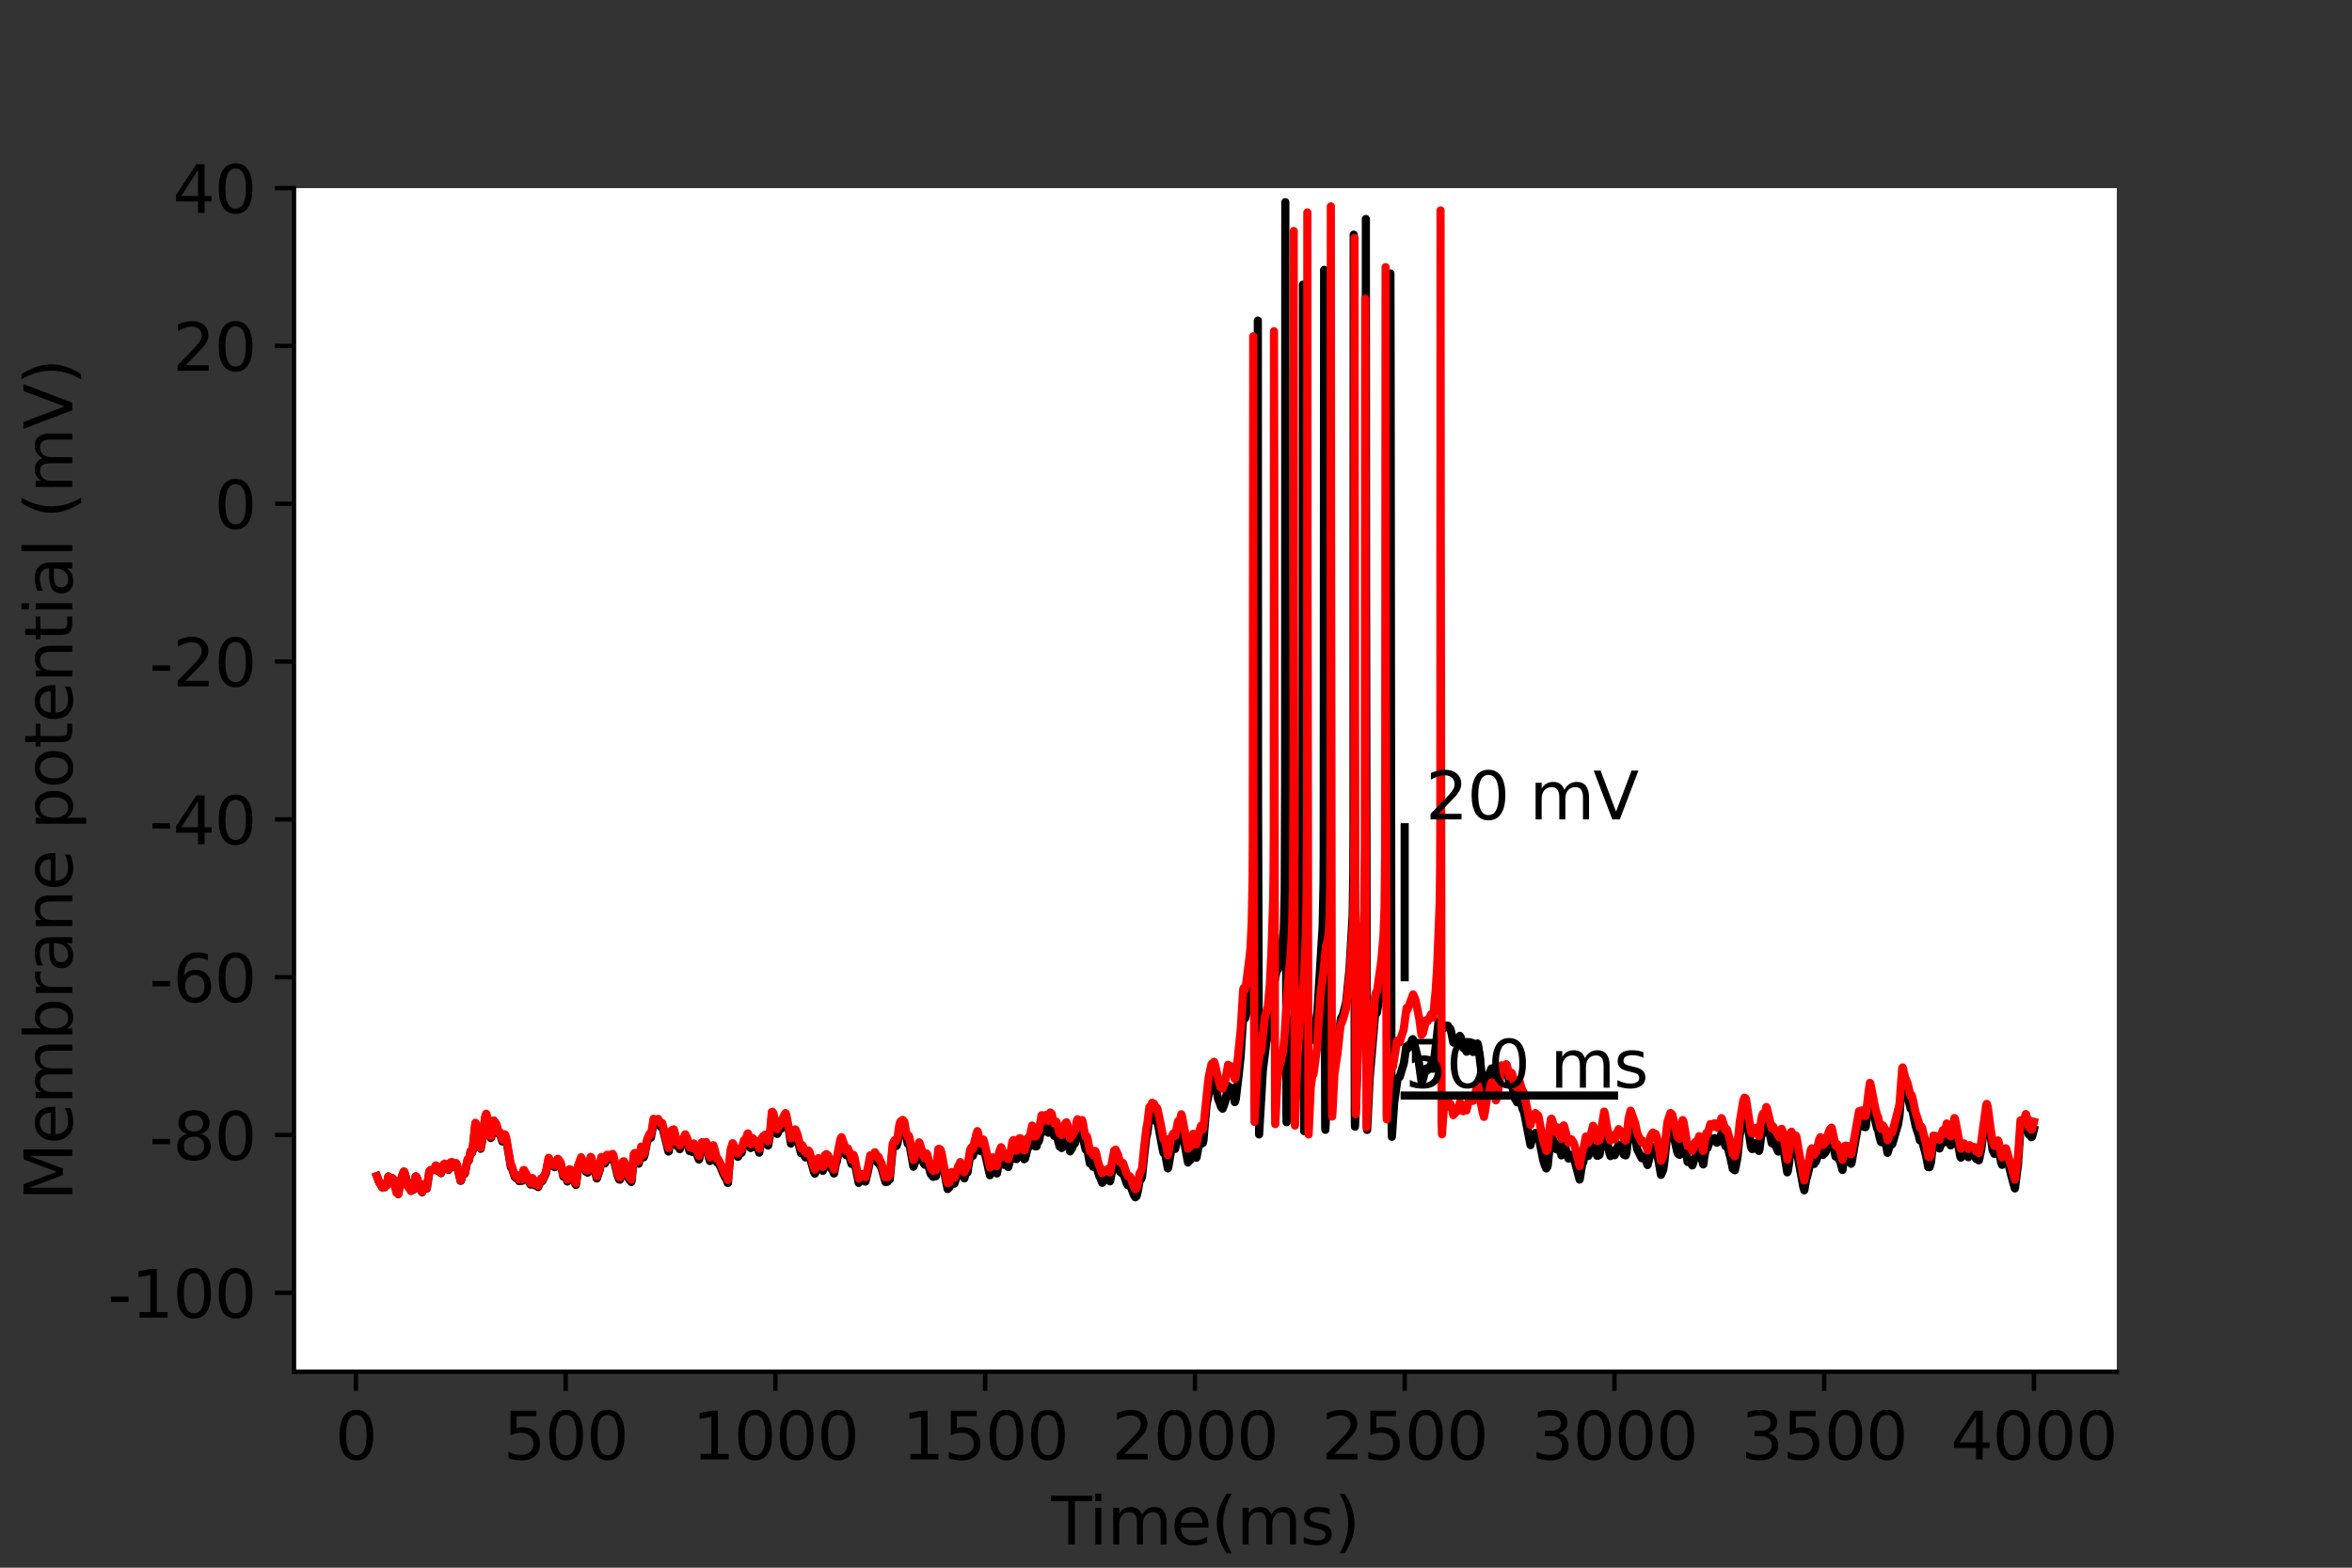 <?xml version="1.0" encoding="utf-8" standalone="no"?>
<!DOCTYPE svg PUBLIC "-//W3C//DTD SVG 1.1//EN"
  "http://www.w3.org/Graphics/SVG/1.1/DTD/svg11.dtd">
<svg height="288pt" version="1.1" viewBox="0 0 432 288" width="432pt" xmlns="http://www.w3.org/2000/svg" xmlns:xlink="http://www.w3.org/1999/xlink">
 <rect x="0" y="0" width="432" height="288" fill="#333333" stroke="none"/>
 <defs>
  <style type="text/css">*{stroke-linecap:butt;stroke-linejoin:round;}</style>
 </defs>
 <g id="figure_1">
  <g id="patch_1">
   <path d="M 0 288 
L 432 288 
L 432 0 
L 0 0 
z
" style="fill:none;"/>
  </g>
  <g id="axes_1">
   <g id="patch_2">
    <path d="M 54 252 
L 388.8 252 
L 388.8 34.56 
L 54 34.56 
z
" style="fill:#ffffff;"/>
   </g>
   <g id="matplotlib.axis_1">
    <g id="xtick_1">
     <g id="line2d_1">
      <defs>
       <path d="M 0 0 
L 0 3.5 
" id="m543dfa1d67" style="stroke:#000000;stroke-width:0.8;"/>
      </defs>
      <g>
       <use style="stroke:#000000;stroke-width:0.8;" x="65.365" xlink:href="#m543dfa1d67" y="252"/>
      </g>
     </g>
     <g id="text_1">
      <!-- 0 -->
      <g transform="translate(61.548 268.118)scale(0.12 -0.12)">
       <defs>
        <path d="M 2034 4250 
Q 1547 4250 1301 3770 
Q 1056 3291 1056 2328 
Q 1056 1369 1301 889 
Q 1547 409 2034 409 
Q 2525 409 2770 889 
Q 3016 1369 3016 2328 
Q 3016 3291 2770 3770 
Q 2525 4250 2034 4250 
z
M 2034 4750 
Q 2819 4750 3233 4129 
Q 3647 3509 3647 2328 
Q 3647 1150 3233 529 
Q 2819 -91 2034 -91 
Q 1250 -91 836 529 
Q 422 1150 422 2328 
Q 422 3509 836 4129 
Q 1250 4750 2034 4750 
z
" id="DejaVuSans-30" transform="scale(0.016)"/>
       </defs>
       <use xlink:href="#DejaVuSans-30"/>
      </g>
     </g>
    </g>
    <g id="xtick_2">
     <g id="line2d_2">
      <g>
       <use style="stroke:#000000;stroke-width:0.8;" x="103.893" xlink:href="#m543dfa1d67" y="252"/>
      </g>
     </g>
     <g id="text_2">
      <!-- 500 -->
      <g transform="translate(92.44 268.118)scale(0.12 -0.12)">
       <defs>
        <path d="M 691 4666 
L 3169 4666 
L 3169 4134 
L 1269 4134 
L 1269 2991 
Q 1406 3038 1543 3061 
Q 1681 3084 1819 3084 
Q 2600 3084 3056 2656 
Q 3513 2228 3513 1497 
Q 3513 744 3044 326 
Q 2575 -91 1722 -91 
Q 1428 -91 1123 -41 
Q 819 9 494 109 
L 494 744 
Q 775 591 1075 516 
Q 1375 441 1709 441 
Q 2250 441 2565 725 
Q 2881 1009 2881 1497 
Q 2881 1984 2565 2268 
Q 2250 2553 1709 2553 
Q 1456 2553 1204 2497 
Q 953 2441 691 2322 
L 691 4666 
z
" id="DejaVuSans-35" transform="scale(0.016)"/>
       </defs>
       <use xlink:href="#DejaVuSans-35"/>
       <use x="63.623" xlink:href="#DejaVuSans-30"/>
       <use x="127.246" xlink:href="#DejaVuSans-30"/>
      </g>
     </g>
    </g>
    <g id="xtick_3">
     <g id="line2d_3">
      <g>
       <use style="stroke:#000000;stroke-width:0.8;" x="142.42" xlink:href="#m543dfa1d67" y="252"/>
      </g>
     </g>
     <g id="text_3">
      <!-- 1000 -->
      <g transform="translate(127.15 268.118)scale(0.12 -0.12)">
       <defs>
        <path d="M 794 531 
L 1825 531 
L 1825 4091 
L 703 3866 
L 703 4441 
L 1819 4666 
L 2450 4666 
L 2450 531 
L 3481 531 
L 3481 0 
L 794 0 
L 794 531 
z
" id="DejaVuSans-31" transform="scale(0.016)"/>
       </defs>
       <use xlink:href="#DejaVuSans-31"/>
       <use x="63.623" xlink:href="#DejaVuSans-30"/>
       <use x="127.246" xlink:href="#DejaVuSans-30"/>
       <use x="190.869" xlink:href="#DejaVuSans-30"/>
      </g>
     </g>
    </g>
    <g id="xtick_4">
     <g id="line2d_4">
      <g>
       <use style="stroke:#000000;stroke-width:0.8;" x="180.947" xlink:href="#m543dfa1d67" y="252"/>
      </g>
     </g>
     <g id="text_4">
      <!-- 1500 -->
      <g transform="translate(165.677 268.118)scale(0.12 -0.12)">
       <use xlink:href="#DejaVuSans-31"/>
       <use x="63.623" xlink:href="#DejaVuSans-35"/>
       <use x="127.246" xlink:href="#DejaVuSans-30"/>
       <use x="190.869" xlink:href="#DejaVuSans-30"/>
      </g>
     </g>
    </g>
    <g id="xtick_5">
     <g id="line2d_5">
      <g>
       <use style="stroke:#000000;stroke-width:0.8;" x="219.474" xlink:href="#m543dfa1d67" y="252"/>
      </g>
     </g>
     <g id="text_5">
      <!-- 2000 -->
      <g transform="translate(204.204 268.118)scale(0.12 -0.12)">
       <defs>
        <path d="M 1228 531 
L 3431 531 
L 3431 0 
L 469 0 
L 469 531 
Q 828 903 1448 1529 
Q 2069 2156 2228 2338 
Q 2531 2678 2651 2914 
Q 2772 3150 2772 3378 
Q 2772 3750 2511 3984 
Q 2250 4219 1831 4219 
Q 1534 4219 1204 4116 
Q 875 4013 500 3803 
L 500 4441 
Q 881 4594 1212 4672 
Q 1544 4750 1819 4750 
Q 2544 4750 2975 4387 
Q 3406 4025 3406 3419 
Q 3406 3131 3298 2873 
Q 3191 2616 2906 2266 
Q 2828 2175 2409 1742 
Q 1991 1309 1228 531 
z
" id="DejaVuSans-32" transform="scale(0.016)"/>
       </defs>
       <use xlink:href="#DejaVuSans-32"/>
       <use x="63.623" xlink:href="#DejaVuSans-30"/>
       <use x="127.246" xlink:href="#DejaVuSans-30"/>
       <use x="190.869" xlink:href="#DejaVuSans-30"/>
      </g>
     </g>
    </g>
    <g id="xtick_6">
     <g id="line2d_6">
      <g>
       <use style="stroke:#000000;stroke-width:0.8;" x="258.001" xlink:href="#m543dfa1d67" y="252"/>
      </g>
     </g>
     <g id="text_6">
      <!-- 2500 -->
      <g transform="translate(242.731 268.118)scale(0.12 -0.12)">
       <use xlink:href="#DejaVuSans-32"/>
       <use x="63.623" xlink:href="#DejaVuSans-35"/>
       <use x="127.246" xlink:href="#DejaVuSans-30"/>
       <use x="190.869" xlink:href="#DejaVuSans-30"/>
      </g>
     </g>
    </g>
    <g id="xtick_7">
     <g id="line2d_7">
      <g>
       <use style="stroke:#000000;stroke-width:0.8;" x="296.528" xlink:href="#m543dfa1d67" y="252"/>
      </g>
     </g>
     <g id="text_7">
      <!-- 3000 -->
      <g transform="translate(281.258 268.118)scale(0.12 -0.12)">
       <defs>
        <path d="M 2597 2516 
Q 3050 2419 3304 2112 
Q 3559 1806 3559 1356 
Q 3559 666 3084 287 
Q 2609 -91 1734 -91 
Q 1441 -91 1130 -33 
Q 819 25 488 141 
L 488 750 
Q 750 597 1062 519 
Q 1375 441 1716 441 
Q 2309 441 2620 675 
Q 2931 909 2931 1356 
Q 2931 1769 2642 2001 
Q 2353 2234 1838 2234 
L 1294 2234 
L 1294 2753 
L 1863 2753 
Q 2328 2753 2575 2939 
Q 2822 3125 2822 3475 
Q 2822 3834 2567 4026 
Q 2313 4219 1838 4219 
Q 1578 4219 1281 4162 
Q 984 4106 628 3988 
L 628 4550 
Q 988 4650 1302 4700 
Q 1616 4750 1894 4750 
Q 2613 4750 3031 4423 
Q 3450 4097 3450 3541 
Q 3450 3153 3228 2886 
Q 3006 2619 2597 2516 
z
" id="DejaVuSans-33" transform="scale(0.016)"/>
       </defs>
       <use xlink:href="#DejaVuSans-33"/>
       <use x="63.623" xlink:href="#DejaVuSans-30"/>
       <use x="127.246" xlink:href="#DejaVuSans-30"/>
       <use x="190.869" xlink:href="#DejaVuSans-30"/>
      </g>
     </g>
    </g>
    <g id="xtick_8">
     <g id="line2d_8">
      <g>
       <use style="stroke:#000000;stroke-width:0.8;" x="335.055" xlink:href="#m543dfa1d67" y="252"/>
      </g>
     </g>
     <g id="text_8">
      <!-- 3500 -->
      <g transform="translate(319.785 268.118)scale(0.12 -0.12)">
       <use xlink:href="#DejaVuSans-33"/>
       <use x="63.623" xlink:href="#DejaVuSans-35"/>
       <use x="127.246" xlink:href="#DejaVuSans-30"/>
       <use x="190.869" xlink:href="#DejaVuSans-30"/>
      </g>
     </g>
    </g>
    <g id="xtick_9">
     <g id="line2d_9">
      <g>
       <use style="stroke:#000000;stroke-width:0.8;" x="373.582" xlink:href="#m543dfa1d67" y="252"/>
      </g>
     </g>
     <g id="text_9">
      <!-- 4000 -->
      <g transform="translate(358.312 268.118)scale(0.12 -0.12)">
       <defs>
        <path d="M 2419 4116 
L 825 1625 
L 2419 1625 
L 2419 4116 
z
M 2253 4666 
L 3047 4666 
L 3047 1625 
L 3713 1625 
L 3713 1100 
L 3047 1100 
L 3047 0 
L 2419 0 
L 2419 1100 
L 313 1100 
L 313 1709 
L 2253 4666 
z
" id="DejaVuSans-34" transform="scale(0.016)"/>
       </defs>
       <use xlink:href="#DejaVuSans-34"/>
       <use x="63.623" xlink:href="#DejaVuSans-30"/>
       <use x="127.246" xlink:href="#DejaVuSans-30"/>
       <use x="190.869" xlink:href="#DejaVuSans-30"/>
      </g>
     </g>
    </g>
    <g id="text_10">
     <!-- Time(ms) -->
     <g transform="translate(193.068 283.732)scale(0.12 -0.12)">
      <defs>
       <path d="M -19 4666 
L 3928 4666 
L 3928 4134 
L 2272 4134 
L 2272 0 
L 1638 0 
L 1638 4134 
L -19 4134 
L -19 4666 
z
" id="DejaVuSans-54" transform="scale(0.016)"/>
       <path d="M 603 3500 
L 1178 3500 
L 1178 0 
L 603 0 
L 603 3500 
z
M 603 4863 
L 1178 4863 
L 1178 4134 
L 603 4134 
L 603 4863 
z
" id="DejaVuSans-69" transform="scale(0.016)"/>
       <path d="M 3328 2828 
Q 3544 3216 3844 3400 
Q 4144 3584 4550 3584 
Q 5097 3584 5394 3201 
Q 5691 2819 5691 2113 
L 5691 0 
L 5113 0 
L 5113 2094 
Q 5113 2597 4934 2840 
Q 4756 3084 4391 3084 
Q 3944 3084 3684 2787 
Q 3425 2491 3425 1978 
L 3425 0 
L 2847 0 
L 2847 2094 
Q 2847 2600 2669 2842 
Q 2491 3084 2119 3084 
Q 1678 3084 1418 2786 
Q 1159 2488 1159 1978 
L 1159 0 
L 581 0 
L 581 3500 
L 1159 3500 
L 1159 2956 
Q 1356 3278 1631 3431 
Q 1906 3584 2284 3584 
Q 2666 3584 2933 3390 
Q 3200 3197 3328 2828 
z
" id="DejaVuSans-6d" transform="scale(0.016)"/>
       <path d="M 3597 1894 
L 3597 1613 
L 953 1613 
Q 991 1019 1311 708 
Q 1631 397 2203 397 
Q 2534 397 2845 478 
Q 3156 559 3463 722 
L 3463 178 
Q 3153 47 2828 -22 
Q 2503 -91 2169 -91 
Q 1331 -91 842 396 
Q 353 884 353 1716 
Q 353 2575 817 3079 
Q 1281 3584 2069 3584 
Q 2775 3584 3186 3129 
Q 3597 2675 3597 1894 
z
M 3022 2063 
Q 3016 2534 2758 2815 
Q 2500 3097 2075 3097 
Q 1594 3097 1305 2825 
Q 1016 2553 972 2059 
L 3022 2063 
z
" id="DejaVuSans-65" transform="scale(0.016)"/>
       <path d="M 1984 4856 
Q 1566 4138 1362 3434 
Q 1159 2731 1159 2009 
Q 1159 1288 1364 580 
Q 1569 -128 1984 -844 
L 1484 -844 
Q 1016 -109 783 600 
Q 550 1309 550 2009 
Q 550 2706 781 3412 
Q 1013 4119 1484 4856 
L 1984 4856 
z
" id="DejaVuSans-28" transform="scale(0.016)"/>
       <path d="M 2834 3397 
L 2834 2853 
Q 2591 2978 2328 3040 
Q 2066 3103 1784 3103 
Q 1356 3103 1142 2972 
Q 928 2841 928 2578 
Q 928 2378 1081 2264 
Q 1234 2150 1697 2047 
L 1894 2003 
Q 2506 1872 2764 1633 
Q 3022 1394 3022 966 
Q 3022 478 2636 193 
Q 2250 -91 1575 -91 
Q 1294 -91 989 -36 
Q 684 19 347 128 
L 347 722 
Q 666 556 975 473 
Q 1284 391 1588 391 
Q 1994 391 2212 530 
Q 2431 669 2431 922 
Q 2431 1156 2273 1281 
Q 2116 1406 1581 1522 
L 1381 1569 
Q 847 1681 609 1914 
Q 372 2147 372 2553 
Q 372 3047 722 3315 
Q 1072 3584 1716 3584 
Q 2034 3584 2315 3537 
Q 2597 3491 2834 3397 
z
" id="DejaVuSans-73" transform="scale(0.016)"/>
       <path d="M 513 4856 
L 1013 4856 
Q 1481 4119 1714 3412 
Q 1947 2706 1947 2009 
Q 1947 1309 1714 600 
Q 1481 -109 1013 -844 
L 513 -844 
Q 928 -128 1133 580 
Q 1338 1288 1338 2009 
Q 1338 2731 1133 3434 
Q 928 4138 513 4856 
z
" id="DejaVuSans-29" transform="scale(0.016)"/>
      </defs>
      <use xlink:href="#DejaVuSans-54"/>
      <use x="57.959" xlink:href="#DejaVuSans-69"/>
      <use x="85.742" xlink:href="#DejaVuSans-6d"/>
      <use x="183.154" xlink:href="#DejaVuSans-65"/>
      <use x="244.678" xlink:href="#DejaVuSans-28"/>
      <use x="283.691" xlink:href="#DejaVuSans-6d"/>
      <use x="381.104" xlink:href="#DejaVuSans-73"/>
      <use x="433.203" xlink:href="#DejaVuSans-29"/>
     </g>
    </g>
   </g>
   <g id="matplotlib.axis_2">
    <g id="ytick_1">
     <g id="line2d_10">
      <defs>
       <path d="M 0 0 
L -3.5 0 
" id="ma3d6fa4c68" style="stroke:#000000;stroke-width:0.8;"/>
      </defs>
      <g>
       <use style="stroke:#000000;stroke-width:0.8;" x="54" xlink:href="#ma3d6fa4c68" y="237.504"/>
      </g>
     </g>
     <g id="text_11">
      <!-- -100 -->
      <g transform="translate(19.766 242.063)scale(0.12 -0.12)">
       <defs>
        <path d="M 313 2009 
L 1997 2009 
L 1997 1497 
L 313 1497 
L 313 2009 
z
" id="DejaVuSans-2d" transform="scale(0.016)"/>
       </defs>
       <use xlink:href="#DejaVuSans-2d"/>
       <use x="36.084" xlink:href="#DejaVuSans-31"/>
       <use x="99.707" xlink:href="#DejaVuSans-30"/>
       <use x="163.33" xlink:href="#DejaVuSans-30"/>
      </g>
     </g>
    </g>
    <g id="ytick_2">
     <g id="line2d_11">
      <g>
       <use style="stroke:#000000;stroke-width:0.8;" x="54" xlink:href="#ma3d6fa4c68" y="208.512"/>
      </g>
     </g>
     <g id="text_12">
      <!-- -80 -->
      <g transform="translate(27.401 213.071)scale(0.12 -0.12)">
       <defs>
        <path d="M 2034 2216 
Q 1584 2216 1326 1975 
Q 1069 1734 1069 1313 
Q 1069 891 1326 650 
Q 1584 409 2034 409 
Q 2484 409 2743 651 
Q 3003 894 3003 1313 
Q 3003 1734 2745 1975 
Q 2488 2216 2034 2216 
z
M 1403 2484 
Q 997 2584 770 2862 
Q 544 3141 544 3541 
Q 544 4100 942 4425 
Q 1341 4750 2034 4750 
Q 2731 4750 3128 4425 
Q 3525 4100 3525 3541 
Q 3525 3141 3298 2862 
Q 3072 2584 2669 2484 
Q 3125 2378 3379 2068 
Q 3634 1759 3634 1313 
Q 3634 634 3220 271 
Q 2806 -91 2034 -91 
Q 1263 -91 848 271 
Q 434 634 434 1313 
Q 434 1759 690 2068 
Q 947 2378 1403 2484 
z
M 1172 3481 
Q 1172 3119 1398 2916 
Q 1625 2713 2034 2713 
Q 2441 2713 2670 2916 
Q 2900 3119 2900 3481 
Q 2900 3844 2670 4047 
Q 2441 4250 2034 4250 
Q 1625 4250 1398 4047 
Q 1172 3844 1172 3481 
z
" id="DejaVuSans-38" transform="scale(0.016)"/>
       </defs>
       <use xlink:href="#DejaVuSans-2d"/>
       <use x="36.084" xlink:href="#DejaVuSans-38"/>
       <use x="99.707" xlink:href="#DejaVuSans-30"/>
      </g>
     </g>
    </g>
    <g id="ytick_3">
     <g id="line2d_12">
      <g>
       <use style="stroke:#000000;stroke-width:0.8;" x="54" xlink:href="#ma3d6fa4c68" y="179.52"/>
      </g>
     </g>
     <g id="text_13">
      <!-- -60 -->
      <g transform="translate(27.401 184.079)scale(0.12 -0.12)">
       <defs>
        <path d="M 2113 2584 
Q 1688 2584 1439 2293 
Q 1191 2003 1191 1497 
Q 1191 994 1439 701 
Q 1688 409 2113 409 
Q 2538 409 2786 701 
Q 3034 994 3034 1497 
Q 3034 2003 2786 2293 
Q 2538 2584 2113 2584 
z
M 3366 4563 
L 3366 3988 
Q 3128 4100 2886 4159 
Q 2644 4219 2406 4219 
Q 1781 4219 1451 3797 
Q 1122 3375 1075 2522 
Q 1259 2794 1537 2939 
Q 1816 3084 2150 3084 
Q 2853 3084 3261 2657 
Q 3669 2231 3669 1497 
Q 3669 778 3244 343 
Q 2819 -91 2113 -91 
Q 1303 -91 875 529 
Q 447 1150 447 2328 
Q 447 3434 972 4092 
Q 1497 4750 2381 4750 
Q 2619 4750 2861 4703 
Q 3103 4656 3366 4563 
z
" id="DejaVuSans-36" transform="scale(0.016)"/>
       </defs>
       <use xlink:href="#DejaVuSans-2d"/>
       <use x="36.084" xlink:href="#DejaVuSans-36"/>
       <use x="99.707" xlink:href="#DejaVuSans-30"/>
      </g>
     </g>
    </g>
    <g id="ytick_4">
     <g id="line2d_13">
      <g>
       <use style="stroke:#000000;stroke-width:0.8;" x="54" xlink:href="#ma3d6fa4c68" y="150.528"/>
      </g>
     </g>
     <g id="text_14">
      <!-- -40 -->
      <g transform="translate(27.401 155.087)scale(0.12 -0.12)">
       <use xlink:href="#DejaVuSans-2d"/>
       <use x="36.084" xlink:href="#DejaVuSans-34"/>
       <use x="99.707" xlink:href="#DejaVuSans-30"/>
      </g>
     </g>
    </g>
    <g id="ytick_5">
     <g id="line2d_14">
      <g>
       <use style="stroke:#000000;stroke-width:0.8;" x="54" xlink:href="#ma3d6fa4c68" y="121.536"/>
      </g>
     </g>
     <g id="text_15">
      <!-- -20 -->
      <g transform="translate(27.401 126.095)scale(0.12 -0.12)">
       <use xlink:href="#DejaVuSans-2d"/>
       <use x="36.084" xlink:href="#DejaVuSans-32"/>
       <use x="99.707" xlink:href="#DejaVuSans-30"/>
      </g>
     </g>
    </g>
    <g id="ytick_6">
     <g id="line2d_15">
      <g>
       <use style="stroke:#000000;stroke-width:0.8;" x="54" xlink:href="#ma3d6fa4c68" y="92.544"/>
      </g>
     </g>
     <g id="text_16">
      <!-- 0 -->
      <g transform="translate(39.365 97.103)scale(0.12 -0.12)">
       <use xlink:href="#DejaVuSans-30"/>
      </g>
     </g>
    </g>
    <g id="ytick_7">
     <g id="line2d_16">
      <g>
       <use style="stroke:#000000;stroke-width:0.8;" x="54" xlink:href="#ma3d6fa4c68" y="63.552"/>
      </g>
     </g>
     <g id="text_17">
      <!-- 20 -->
      <g transform="translate(31.73 68.111)scale(0.12 -0.12)">
       <use xlink:href="#DejaVuSans-32"/>
       <use x="63.623" xlink:href="#DejaVuSans-30"/>
      </g>
     </g>
    </g>
    <g id="ytick_8">
     <g id="line2d_17">
      <g>
       <use style="stroke:#000000;stroke-width:0.8;" x="54" xlink:href="#ma3d6fa4c68" y="34.56"/>
      </g>
     </g>
     <g id="text_18">
      <!-- 40 -->
      <g transform="translate(31.73 39.119)scale(0.12 -0.12)">
       <use xlink:href="#DejaVuSans-34"/>
       <use x="63.623" xlink:href="#DejaVuSans-30"/>
      </g>
     </g>
    </g>
    <g id="text_19">
     <!-- Membrane potential (mV) -->
     <g transform="translate(13.27 220.574)rotate(-90)scale(0.12 -0.12)">
      <defs>
       <path d="M 628 4666 
L 1569 4666 
L 2759 1491 
L 3956 4666 
L 4897 4666 
L 4897 0 
L 4281 0 
L 4281 4097 
L 3078 897 
L 2444 897 
L 1241 4097 
L 1241 0 
L 628 0 
L 628 4666 
z
" id="DejaVuSans-4d" transform="scale(0.016)"/>
       <path d="M 3116 1747 
Q 3116 2381 2855 2742 
Q 2594 3103 2138 3103 
Q 1681 3103 1420 2742 
Q 1159 2381 1159 1747 
Q 1159 1113 1420 752 
Q 1681 391 2138 391 
Q 2594 391 2855 752 
Q 3116 1113 3116 1747 
z
M 1159 2969 
Q 1341 3281 1617 3432 
Q 1894 3584 2278 3584 
Q 2916 3584 3314 3078 
Q 3713 2572 3713 1747 
Q 3713 922 3314 415 
Q 2916 -91 2278 -91 
Q 1894 -91 1617 61 
Q 1341 213 1159 525 
L 1159 0 
L 581 0 
L 581 4863 
L 1159 4863 
L 1159 2969 
z
" id="DejaVuSans-62" transform="scale(0.016)"/>
       <path d="M 2631 2963 
Q 2534 3019 2420 3045 
Q 2306 3072 2169 3072 
Q 1681 3072 1420 2755 
Q 1159 2438 1159 1844 
L 1159 0 
L 581 0 
L 581 3500 
L 1159 3500 
L 1159 2956 
Q 1341 3275 1631 3429 
Q 1922 3584 2338 3584 
Q 2397 3584 2469 3576 
Q 2541 3569 2628 3553 
L 2631 2963 
z
" id="DejaVuSans-72" transform="scale(0.016)"/>
       <path d="M 2194 1759 
Q 1497 1759 1228 1600 
Q 959 1441 959 1056 
Q 959 750 1161 570 
Q 1363 391 1709 391 
Q 2188 391 2477 730 
Q 2766 1069 2766 1631 
L 2766 1759 
L 2194 1759 
z
M 3341 1997 
L 3341 0 
L 2766 0 
L 2766 531 
Q 2569 213 2275 61 
Q 1981 -91 1556 -91 
Q 1019 -91 701 211 
Q 384 513 384 1019 
Q 384 1609 779 1909 
Q 1175 2209 1959 2209 
L 2766 2209 
L 2766 2266 
Q 2766 2663 2505 2880 
Q 2244 3097 1772 3097 
Q 1472 3097 1187 3025 
Q 903 2953 641 2809 
L 641 3341 
Q 956 3463 1253 3523 
Q 1550 3584 1831 3584 
Q 2591 3584 2966 3190 
Q 3341 2797 3341 1997 
z
" id="DejaVuSans-61" transform="scale(0.016)"/>
       <path d="M 3513 2113 
L 3513 0 
L 2938 0 
L 2938 2094 
Q 2938 2591 2744 2837 
Q 2550 3084 2163 3084 
Q 1697 3084 1428 2787 
Q 1159 2491 1159 1978 
L 1159 0 
L 581 0 
L 581 3500 
L 1159 3500 
L 1159 2956 
Q 1366 3272 1645 3428 
Q 1925 3584 2291 3584 
Q 2894 3584 3203 3211 
Q 3513 2838 3513 2113 
z
" id="DejaVuSans-6e" transform="scale(0.016)"/>
       <path id="DejaVuSans-20" transform="scale(0.016)"/>
       <path d="M 1159 525 
L 1159 -1331 
L 581 -1331 
L 581 3500 
L 1159 3500 
L 1159 2969 
Q 1341 3281 1617 3432 
Q 1894 3584 2278 3584 
Q 2916 3584 3314 3078 
Q 3713 2572 3713 1747 
Q 3713 922 3314 415 
Q 2916 -91 2278 -91 
Q 1894 -91 1617 61 
Q 1341 213 1159 525 
z
M 3116 1747 
Q 3116 2381 2855 2742 
Q 2594 3103 2138 3103 
Q 1681 3103 1420 2742 
Q 1159 2381 1159 1747 
Q 1159 1113 1420 752 
Q 1681 391 2138 391 
Q 2594 391 2855 752 
Q 3116 1113 3116 1747 
z
" id="DejaVuSans-70" transform="scale(0.016)"/>
       <path d="M 1959 3097 
Q 1497 3097 1228 2736 
Q 959 2375 959 1747 
Q 959 1119 1226 758 
Q 1494 397 1959 397 
Q 2419 397 2687 759 
Q 2956 1122 2956 1747 
Q 2956 2369 2687 2733 
Q 2419 3097 1959 3097 
z
M 1959 3584 
Q 2709 3584 3137 3096 
Q 3566 2609 3566 1747 
Q 3566 888 3137 398 
Q 2709 -91 1959 -91 
Q 1206 -91 779 398 
Q 353 888 353 1747 
Q 353 2609 779 3096 
Q 1206 3584 1959 3584 
z
" id="DejaVuSans-6f" transform="scale(0.016)"/>
       <path d="M 1172 4494 
L 1172 3500 
L 2356 3500 
L 2356 3053 
L 1172 3053 
L 1172 1153 
Q 1172 725 1289 603 
Q 1406 481 1766 481 
L 2356 481 
L 2356 0 
L 1766 0 
Q 1100 0 847 248 
Q 594 497 594 1153 
L 594 3053 
L 172 3053 
L 172 3500 
L 594 3500 
L 594 4494 
L 1172 4494 
z
" id="DejaVuSans-74" transform="scale(0.016)"/>
       <path d="M 603 4863 
L 1178 4863 
L 1178 0 
L 603 0 
L 603 4863 
z
" id="DejaVuSans-6c" transform="scale(0.016)"/>
       <path d="M 1831 0 
L 50 4666 
L 709 4666 
L 2188 738 
L 3669 4666 
L 4325 4666 
L 2547 0 
L 1831 0 
z
" id="DejaVuSans-56" transform="scale(0.016)"/>
      </defs>
      <use xlink:href="#DejaVuSans-4d"/>
      <use x="86.279" xlink:href="#DejaVuSans-65"/>
      <use x="147.803" xlink:href="#DejaVuSans-6d"/>
      <use x="245.215" xlink:href="#DejaVuSans-62"/>
      <use x="308.691" xlink:href="#DejaVuSans-72"/>
      <use x="349.805" xlink:href="#DejaVuSans-61"/>
      <use x="411.084" xlink:href="#DejaVuSans-6e"/>
      <use x="474.463" xlink:href="#DejaVuSans-65"/>
      <use x="535.986" xlink:href="#DejaVuSans-20"/>
      <use x="567.773" xlink:href="#DejaVuSans-70"/>
      <use x="631.25" xlink:href="#DejaVuSans-6f"/>
      <use x="692.432" xlink:href="#DejaVuSans-74"/>
      <use x="731.641" xlink:href="#DejaVuSans-65"/>
      <use x="793.164" xlink:href="#DejaVuSans-6e"/>
      <use x="856.543" xlink:href="#DejaVuSans-74"/>
      <use x="895.752" xlink:href="#DejaVuSans-69"/>
      <use x="923.535" xlink:href="#DejaVuSans-61"/>
      <use x="984.814" xlink:href="#DejaVuSans-6c"/>
      <use x="1012.598" xlink:href="#DejaVuSans-20"/>
      <use x="1044.385" xlink:href="#DejaVuSans-28"/>
      <use x="1083.398" xlink:href="#DejaVuSans-6d"/>
      <use x="1180.811" xlink:href="#DejaVuSans-56"/>
      <use x="1249.219" xlink:href="#DejaVuSans-29"/>
     </g>
    </g>
   </g>
   <g id="line2d_18">
    <path clip-path="url(#p9afeaad5df)" d="M 69.218 216.067 
L 69.681 217.266 
L 69.873 217.537 
L 70.22 218.133 
L 70.451 218.082 
L 70.605 218.021 
L 70.682 218.096 
L 70.721 218.034 
L 70.913 217.784 
L 70.99 217.767 
L 71.106 217.188 
L 71.337 216.137 
L 71.414 216.194 
L 71.607 216.842 
L 71.761 217.337 
L 71.799 217.302 
L 71.915 216.927 
L 72.108 216.474 
L 72.223 216.649 
L 72.493 217.716 
L 72.878 219.14 
L 73.032 219.218 
L 73.148 219.375 
L 73.186 219.282 
L 73.379 217.949 
L 73.803 216.209 
L 74.111 215.335 
L 74.188 215.239 
L 74.227 215.264 
L 74.381 215.697 
L 74.997 217.933 
L 75.498 218.787 
L 75.537 218.683 
L 75.729 218.376 
L 75.922 218.546 
L 75.96 218.459 
L 76.346 216.142 
L 76.461 216.179 
L 76.654 216.668 
L 77.347 218.802 
L 77.54 219.036 
L 77.617 218.857 
L 77.81 218.067 
L 78.002 217.595 
L 78.156 217.891 
L 78.388 218.338 
L 78.503 217.619 
L 78.85 215.313 
L 79.043 215.001 
L 79.466 214.946 
L 79.62 214.885 
L 79.736 214.953 
L 79.775 214.895 
L 80.044 214.16 
L 80.16 214.364 
L 80.545 215.211 
L 80.738 215.284 
L 81.007 215.534 
L 81.508 213.963 
L 81.662 213.861 
L 81.817 214.092 
L 82.125 214.592 
L 82.356 214.934 
L 82.394 214.856 
L 82.549 214.18 
L 82.741 213.666 
L 83.011 213.572 
L 83.358 214.388 
L 83.435 214.263 
L 83.781 213.779 
L 83.897 213.988 
L 84.167 215.163 
L 84.59 216.933 
L 84.668 216.911 
L 84.783 216.564 
L 85.053 215.088 
L 85.168 215.146 
L 85.361 215.634 
L 85.4 215.557 
L 85.708 213.94 
L 85.9 213.08 
L 86.132 213.161 
L 86.209 212.816 
L 86.44 211.588 
L 86.555 211.645 
L 86.671 211.841 
L 86.709 211.782 
L 86.787 211.427 
L 87.326 206.433 
L 87.441 206.702 
L 87.711 208.328 
L 88.135 210.773 
L 88.289 211.041 
L 88.482 210.059 
L 88.751 208.233 
L 89.137 205.287 
L 89.291 204.823 
L 89.329 204.864 
L 89.483 205.477 
L 90.138 209.052 
L 90.177 209.022 
L 90.254 208.876 
L 90.678 206.093 
L 90.716 206.114 
L 91.217 206.866 
L 91.525 208.225 
L 91.564 208.193 
L 91.757 208.199 
L 91.911 208.545 
L 92.257 209.701 
L 92.296 209.682 
L 92.411 209.423 
L 92.681 208.684 
L 92.797 208.768 
L 92.989 209.396 
L 93.413 211.9 
L 93.837 214.412 
L 93.875 214.403 
L 93.991 214.482 
L 94.184 215.083 
L 94.53 216.185 
L 94.685 216.351 
L 94.762 216.419 
L 94.8 216.347 
L 94.993 216.164 
L 95.147 216.452 
L 95.34 216.97 
L 95.417 216.91 
L 95.571 216.897 
L 95.84 216.948 
L 95.917 216.535 
L 96.149 215.186 
L 96.264 215.182 
L 96.804 216.19 
L 97.189 217.202 
L 97.381 217.482 
L 97.459 217.628 
L 97.497 217.569 
L 97.767 216.65 
L 97.882 216.728 
L 98.113 217.314 
L 98.268 217.779 
L 98.306 217.725 
L 98.499 217.51 
L 98.653 217.761 
L 98.845 218.071 
L 99.423 216.7 
L 99.616 216.962 
L 99.693 216.784 
L 100.271 215.56 
L 100.772 212.986 
L 100.81 213.001 
L 100.964 213.347 
L 101.311 214.212 
L 101.504 213.91 
L 101.658 214.249 
L 101.851 214.422 
L 102.082 214.318 
L 102.428 213.199 
L 102.544 213.261 
L 102.891 213.727 
L 103.045 214.124 
L 103.469 216.152 
L 103.584 215.911 
L 103.738 215.708 
L 103.854 215.874 
L 104.124 216.822 
L 104.201 217.048 
L 104.239 216.894 
L 104.625 215.093 
L 104.663 215.118 
L 104.971 215.281 
L 105.241 216.162 
L 105.665 217.512 
L 105.78 217.692 
L 105.896 216.957 
L 106.204 214.371 
L 106.744 212.925 
L 106.782 212.976 
L 107.052 213.809 
L 107.63 215.26 
L 107.745 215.319 
L 107.899 215.366 
L 107.938 215.426 
L 107.976 215.392 
L 108.169 214.759 
L 108.477 212.898 
L 108.554 212.903 
L 108.708 213.322 
L 108.978 214.086 
L 109.094 214.281 
L 109.363 215.411 
L 109.595 216.503 
L 109.633 216.494 
L 110.172 214.884 
L 110.442 212.927 
L 110.519 212.933 
L 111.097 213.738 
L 111.482 212.547 
L 111.559 212.66 
L 111.714 213.051 
L 111.752 213.015 
L 111.945 212.58 
L 111.983 212.595 
L 112.291 213.011 
L 112.33 212.876 
L 112.523 212.401 
L 112.638 212.579 
L 112.869 213.568 
L 113.409 215.881 
L 113.717 216.679 
L 113.871 216.714 
L 113.948 216.495 
L 114.41 213.805 
L 114.603 213.746 
L 114.757 214.054 
L 115.104 215.511 
L 115.374 216.318 
L 115.566 216.656 
L 115.951 217.141 
L 116.029 216.891 
L 116.144 215.5 
L 116.414 212.449 
L 116.568 212.238 
L 116.761 212.288 
L 116.915 212.657 
L 117.3 213.784 
L 117.377 213.585 
L 117.762 211.125 
L 117.801 211.152 
L 117.955 211.606 
L 118.225 212.617 
L 118.263 212.569 
L 118.417 212.081 
L 118.841 209.858 
L 119.265 208.896 
L 119.38 208.76 
L 119.419 208.802 
L 119.534 209.014 
L 119.573 208.917 
L 119.766 207.874 
L 120.035 206.1 
L 120.112 206.168 
L 120.267 206.442 
L 120.305 206.412 
L 120.536 206.385 
L 120.69 206.336 
L 120.921 206.19 
L 120.96 206.28 
L 121.307 206.957 
L 121.422 206.935 
L 121.576 206.89 
L 121.731 207.304 
L 122.771 211.553 
L 122.848 211.524 
L 122.963 210.457 
L 123.195 208.458 
L 123.734 208.08 
L 123.772 208.137 
L 123.965 208.883 
L 124.35 210.548 
L 124.504 210.584 
L 124.659 210.612 
L 124.851 211.11 
L 124.928 210.913 
L 125.198 210.053 
L 125.352 210.184 
L 125.391 210.131 
L 125.699 209.408 
L 125.853 209.055 
L 125.891 209.083 
L 126.315 210.03 
L 126.623 211.449 
L 126.701 211.381 
L 126.97 211.074 
L 127.009 211.133 
L 127.163 211.622 
L 127.24 211.526 
L 127.433 210.737 
L 127.471 210.748 
L 127.741 211.377 
L 128.357 213.02 
L 128.434 212.935 
L 128.704 211.486 
L 128.935 210.467 
L 129.128 210.508 
L 129.397 210.932 
L 129.436 210.896 
L 129.667 210.433 
L 129.706 210.454 
L 129.86 210.853 
L 130.206 212.744 
L 130.399 213.295 
L 130.476 213.085 
L 130.823 211.072 
L 131.016 211.025 
L 131.17 211.461 
L 131.709 213.561 
L 131.748 213.527 
L 131.863 213.5 
L 132.364 214.432 
L 132.826 215.566 
L 133.212 216.349 
L 133.366 216.499 
L 133.674 217.336 
L 133.712 217.307 
L 133.828 215.753 
L 134.175 211.817 
L 134.56 210.587 
L 134.637 210.673 
L 135.523 212.523 
L 135.6 212.466 
L 135.908 211.875 
L 136.217 211.778 
L 136.641 210.11 
L 136.718 210.222 
L 136.833 210.372 
L 137.295 208.947 
L 137.373 208.89 
L 137.411 208.942 
L 137.565 209.514 
L 137.873 210.908 
L 137.912 210.895 
L 138.105 210.236 
L 138.297 209.811 
L 138.413 210.005 
L 138.682 210.742 
L 138.721 210.678 
L 138.952 210.347 
L 139.106 210.675 
L 139.453 211.762 
L 139.684 210.419 
L 139.915 209.802 
L 140.224 209.419 
L 140.339 209.611 
L 140.378 209.529 
L 140.532 209.212 
L 140.57 209.228 
L 140.763 209.468 
L 140.994 210.187 
L 141.071 210.446 
L 141.11 210.378 
L 141.495 208.116 
L 141.765 205.086 
L 141.88 205.059 
L 142.034 205.274 
L 142.381 206.645 
L 142.766 208.319 
L 142.805 208.263 
L 143.306 207.024 
L 143.344 207.066 
L 143.46 207.366 
L 143.498 207.261 
L 143.845 206.121 
L 144.269 205.404 
L 144.346 205.503 
L 144.808 207.13 
L 145.271 210.09 
L 145.348 209.751 
L 145.579 208.939 
L 145.848 208.585 
L 145.926 208.634 
L 145.964 208.555 
L 146.08 208.425 
L 146.118 208.459 
L 146.465 209.332 
L 147.12 211.854 
L 147.351 211.265 
L 147.39 211.293 
L 147.544 211.711 
L 147.852 212.497 
L 147.929 212.624 
L 147.967 212.569 
L 148.16 212.192 
L 148.199 212.21 
L 148.314 212.217 
L 148.507 212.181 
L 148.661 212.367 
L 148.892 213.124 
L 149.509 215.303 
L 149.663 215.618 
L 149.701 215.568 
L 150.048 214.574 
L 150.279 213.49 
L 150.395 213.546 
L 150.587 214.094 
L 150.818 214.627 
L 151.011 214.931 
L 151.127 215.105 
L 151.165 215.038 
L 151.512 212.915 
L 151.589 212.953 
L 151.782 212.735 
L 151.82 212.778 
L 152.013 212.926 
L 152.128 213.037 
L 152.321 213.7 
L 152.629 214.665 
L 152.86 214.799 
L 153.092 215.384 
L 153.169 215.585 
L 153.207 215.569 
L 153.361 214.708 
L 153.592 213.523 
L 153.669 213.491 
L 154.324 210.262 
L 154.44 209.861 
L 154.556 209.68 
L 154.594 209.73 
L 155.095 211.185 
L 155.365 212.182 
L 155.634 211.77 
L 155.75 211.824 
L 156.058 212.612 
L 156.405 213.844 
L 156.443 213.784 
L 156.752 212.992 
L 156.79 213.03 
L 156.944 213.444 
L 157.368 215.544 
L 157.715 217.307 
L 157.792 217.229 
L 158.331 216.447 
L 158.948 217.07 
L 158.986 217.015 
L 159.294 215.722 
L 159.449 215.043 
L 159.834 213.017 
L 159.949 213.134 
L 160.065 213.171 
L 160.45 212.968 
L 160.681 212.518 
L 160.951 212.837 
L 161.144 213.387 
L 161.221 213.609 
L 161.259 213.529 
L 161.375 213.403 
L 161.413 213.445 
L 161.606 214.089 
L 161.799 214.348 
L 161.991 214.865 
L 162.646 217.167 
L 162.954 217.091 
L 162.993 217.111 
L 163.032 217.029 
L 163.263 216.613 
L 163.378 216.733 
L 163.417 216.669 
L 163.532 215.636 
L 163.956 211.044 
L 164.226 210.488 
L 164.457 210.288 
L 164.65 210.526 
L 164.727 210.4 
L 164.881 209.875 
L 165.151 207.839 
L 165.305 207.336 
L 165.459 207.036 
L 165.574 207.07 
L 165.883 206.894 
L 165.998 206.93 
L 166.152 207.42 
L 166.73 210.122 
L 166.769 210.06 
L 166.884 209.858 
L 166.923 209.876 
L 167.038 210.179 
L 167.347 211.956 
L 167.77 214.34 
L 167.847 214.179 
L 168.271 212.986 
L 168.348 212.972 
L 168.811 211.06 
L 168.849 211.08 
L 169.003 211.474 
L 169.658 213.748 
L 169.851 213.975 
L 169.889 213.931 
L 170.005 213.695 
L 170.198 213.093 
L 170.313 213.269 
L 170.583 214.401 
L 170.93 215.636 
L 171.161 215.942 
L 171.392 216.201 
L 171.43 216.139 
L 171.7 215.8 
L 171.893 216.092 
L 171.931 215.867 
L 172.355 212.185 
L 172.471 212.152 
L 172.663 212.253 
L 172.779 212.392 
L 173.01 213.274 
L 174.05 218.441 
L 174.089 218.421 
L 174.397 218.099 
L 174.744 216.372 
L 174.859 216.381 
L 175.052 216.786 
L 175.283 217.451 
L 175.322 217.346 
L 175.707 216.272 
L 175.784 216.019 
L 175.977 215.323 
L 176.092 215.262 
L 176.362 214.567 
L 176.4 214.591 
L 176.555 214.947 
L 177.055 216.31 
L 177.132 216.482 
L 177.171 216.329 
L 177.441 215.361 
L 177.633 215.299 
L 177.71 215.379 
L 177.826 214.556 
L 178.173 212.421 
L 178.404 212.006 
L 178.519 212.106 
L 178.674 212.354 
L 178.712 212.293 
L 178.828 211.727 
L 179.059 210.645 
L 179.136 210.56 
L 179.328 209.663 
L 179.521 209.144 
L 179.637 209.413 
L 179.906 210.922 
L 180.099 211.48 
L 180.253 211.486 
L 180.369 211.542 
L 180.407 211.508 
L 180.6 210.804 
L 180.638 210.833 
L 180.792 211.375 
L 181.37 213.891 
L 181.64 215.136 
L 181.833 215.904 
L 181.871 215.818 
L 182.372 214.012 
L 182.449 214.086 
L 182.68 214.269 
L 182.911 214.999 
L 183.104 215.58 
L 183.143 215.526 
L 183.297 214.343 
L 183.566 212.859 
L 183.875 212.166 
L 183.952 212.298 
L 184.453 214.009 
L 184.568 213.771 
L 184.761 213.412 
L 184.876 213.596 
L 185.185 214.399 
L 185.223 214.298 
L 185.493 213.308 
L 185.57 213.22 
L 185.647 212.922 
L 185.955 211.175 
L 185.994 211.201 
L 186.032 211.119 
L 186.148 210.94 
L 186.186 210.979 
L 186.34 211.527 
L 186.687 212.944 
L 186.764 212.825 
L 187.227 210.721 
L 187.496 210.756 
L 187.65 211.207 
L 188.113 212.966 
L 188.267 212.865 
L 188.691 211.232 
L 188.883 210.593 
L 189.076 210.622 
L 189.153 210.445 
L 189.577 208.514 
L 189.692 208.768 
L 190.155 210.609 
L 190.232 210.578 
L 190.386 210.589 
L 190.655 209.535 
L 190.694 209.547 
L 190.81 209.65 
L 190.925 209.219 
L 191.31 206.841 
L 191.387 206.835 
L 191.542 207.368 
L 191.696 207.918 
L 191.734 207.819 
L 192.119 206.901 
L 192.158 206.92 
L 192.312 207.341 
L 192.543 208.09 
L 192.582 208.059 
L 192.89 206.614 
L 192.929 206.647 
L 193.16 206.863 
L 193.391 207.866 
L 193.622 208.667 
L 193.776 208.491 
L 193.853 208.595 
L 193.892 208.557 
L 194.007 208.442 
L 194.046 208.485 
L 194.2 209.023 
L 194.624 210.633 
L 194.778 210.699 
L 195.009 210.909 
L 195.163 210.295 
L 195.625 208.886 
L 195.78 208.655 
L 195.895 208.611 
L 196.049 209.046 
L 196.55 211.529 
L 196.666 211.288 
L 196.974 210.831 
L 197.205 210.113 
L 197.398 210.103 
L 197.513 209.865 
L 197.899 207.91 
L 197.976 208.038 
L 198.361 208.984 
L 198.399 208.886 
L 198.746 208.094 
L 198.862 208.396 
L 199.17 210.209 
L 199.401 211.159 
L 199.44 211.227 
L 199.478 211.17 
L 199.594 211.035 
L 199.632 211.078 
L 199.786 211.602 
L 200.172 213.723 
L 200.287 213.537 
L 200.403 213.447 
L 200.441 213.481 
L 200.595 213.873 
L 200.75 214.354 
L 200.788 214.338 
L 200.942 213.956 
L 201.135 213.489 
L 201.173 213.499 
L 201.327 213.817 
L 201.674 215.327 
L 201.944 216.174 
L 202.098 216.371 
L 202.445 217.293 
L 202.522 217.174 
L 203.1 216.511 
L 203.369 216.501 
L 203.562 216.374 
L 203.716 216.612 
L 203.87 217.024 
L 203.909 216.955 
L 204.641 213.09 
L 204.91 212.962 
L 205.334 213.899 
L 205.642 215.109 
L 205.719 215.286 
L 205.758 215.267 
L 205.874 215.283 
L 206.066 215.564 
L 206.105 215.497 
L 206.22 215.416 
L 206.259 215.453 
L 206.452 215.96 
L 206.952 217.424 
L 207.184 217.762 
L 207.299 217.802 
L 207.492 217.718 
L 207.684 217.991 
L 208.262 219.537 
L 208.532 219.954 
L 208.763 219.748 
L 208.994 218.846 
L 209.303 217.008 
L 209.611 216.575 
L 209.765 216.157 
L 210.112 212.683 
L 210.535 208.977 
L 210.728 208.213 
L 211.113 205.243 
L 211.152 205.275 
L 211.344 205.413 
L 211.614 204.607 
L 211.691 204.719 
L 211.768 204.892 
L 211.845 204.848 
L 211.999 204.929 
L 212.192 205.616 
L 212.308 205.98 
L 212.346 205.918 
L 212.462 205.787 
L 212.5 205.815 
L 212.654 206.284 
L 213.463 210.711 
L 213.695 211.783 
L 213.733 211.752 
L 213.849 211.64 
L 213.887 211.679 
L 214.041 212.148 
L 214.504 214.652 
L 214.581 214.458 
L 215.12 211.342 
L 215.544 210.624 
L 215.582 210.673 
L 215.852 211.067 
L 216.006 210.386 
L 216.353 208.442 
L 216.391 208.475 
L 216.584 208.909 
L 216.623 208.772 
L 216.969 207.215 
L 217.008 207.274 
L 217.162 207.893 
L 218.202 213.568 
L 218.241 213.464 
L 218.472 212.825 
L 218.588 212.966 
L 218.665 213.083 
L 218.703 213.001 
L 219.165 210.736 
L 219.204 210.773 
L 219.397 211.307 
L 219.743 212.702 
L 219.782 212.615 
L 219.936 211.692 
L 220.167 210.687 
L 220.591 209.321 
L 220.629 209.351 
L 220.784 209.725 
L 220.899 210.024 
L 220.938 209.943 
L 221.053 209.44 
L 221.284 206.589 
L 221.631 202.855 
L 222.209 200.047 
L 222.402 199.029 
L 222.633 198.238 
L 222.826 198.283 
L 222.98 198.091 
L 223.095 198.367 
L 223.365 199.906 
L 223.75 201.981 
L 223.904 202.282 
L 224.29 203.366 
L 224.444 203.503 
L 224.559 203.679 
L 224.598 203.612 
L 225.022 202.454 
L 225.561 199.491 
L 225.677 199.734 
L 225.831 200.248 
L 225.869 200.22 
L 226.1 199.805 
L 226.139 199.855 
L 226.293 200.444 
L 226.563 201.374 
L 226.794 202.468 
L 226.871 202.336 
L 226.986 201.875 
L 227.41 198.352 
L 227.873 194.079 
L 228.335 186.776 
L 228.412 186.651 
L 228.45 186.695 
L 228.643 187.14 
L 228.682 187.081 
L 228.874 186.397 
L 229.414 183.597 
L 229.606 183.257 
L 230.146 180.519 
L 230.3 180.252 
L 230.492 176.854 
L 230.839 167.34 
L 230.955 155.592 
L 231.032 58.896 
L 231.07 146.492 
L 231.263 208.409 
L 231.956 196.616 
L 232.611 191.361 
L 232.92 190.116 
L 233.382 184.687 
L 233.767 180.052 
L 233.883 179.861 
L 233.921 179.894 
L 234.075 180.279 
L 234.114 180.199 
L 234.538 178.126 
L 234.692 178.142 
L 234.846 177.39 
L 235.077 176.59 
L 235.154 176.609 
L 235.231 176.247 
L 235.809 170.773 
L 235.963 163.888 
L 236.04 143.503 
L 236.079 37.143 
L 236.117 100.481 
L 236.271 204.341 
L 236.31 206.159 
L 236.387 204.632 
L 236.734 195.085 
L 237.504 189.665 
L 237.62 188.551 
L 238.082 183.266 
L 238.622 178.13 
L 238.968 172.829 
L 239.161 165.596 
L 239.238 156.702 
L 239.315 52.297 
L 239.354 137.057 
L 239.546 207.815 
L 240.201 192.295 
L 240.394 191.35 
L 240.625 191.265 
L 240.895 190.147 
L 241.087 189.603 
L 241.241 189.882 
L 241.28 189.787 
L 241.742 187.532 
L 241.973 185.822 
L 242.937 170.129 
L 243.091 162.522 
L 243.129 157.036 
L 243.206 49.583 
L 243.245 131.514 
L 243.399 207.07 
L 243.437 207.556 
L 243.476 206.767 
L 243.784 201.256 
L 244.401 197.916 
L 244.747 196.265 
L 245.133 193.182 
L 245.441 192.381 
L 245.518 192.28 
L 245.749 191.121 
L 246.288 187.111 
L 246.674 186.391 
L 246.943 185.298 
L 247.252 184.126 
L 247.868 177.967 
L 248.446 168.113 
L 248.562 160.492 
L 248.6 152.068 
L 248.639 43.109 
L 248.677 77.801 
L 248.831 204.249 
L 248.87 206.984 
L 248.947 205.697 
L 249.525 188.302 
L 250.603 170.234 
L 250.758 163.039 
L 250.835 145.098 
L 250.873 40.236 
L 250.912 107.49 
L 251.066 206.434 
L 251.104 207.584 
L 251.143 207.003 
L 251.567 198.153 
L 252.222 190.512 
L 252.568 186.328 
L 252.722 185.944 
L 252.877 186.089 
L 252.915 185.948 
L 253.3 183.661 
L 253.763 182.471 
L 254.071 181.295 
L 254.495 179.652 
L 254.649 178.989 
L 254.764 178.168 
L 255.034 173.819 
L 255.227 167.87 
L 255.342 154.206 
L 255.381 50.237 
L 255.419 66.551 
L 255.573 204.693 
L 255.651 208.84 
L 255.689 208.292 
L 256.074 202.574 
L 256.691 198.185 
L 256.999 197.868 
L 257.076 197.862 
L 257.847 195.341 
L 258.309 192.239 
L 258.424 192.463 
L 258.502 192.686 
L 258.54 192.635 
L 258.848 191.922 
L 258.887 191.954 
L 259.002 191.89 
L 259.079 191.753 
L 259.349 191.045 
L 259.503 190.906 
L 259.619 191.183 
L 260.582 195.024 
L 261.083 198.61 
L 261.16 198.53 
L 261.314 198.409 
L 261.892 196.349 
L 262.008 196.284 
L 262.2 196.616 
L 262.239 196.537 
L 262.393 196.314 
L 262.47 196.336 
L 262.855 195.545 
L 262.932 195.664 
L 263.125 196.347 
L 263.163 196.235 
L 263.356 195.082 
L 263.857 191.035 
L 264.204 187.843 
L 264.473 187.436 
L 264.55 187.557 
L 264.743 188.427 
L 264.897 188.963 
L 264.936 188.938 
L 265.244 188.803 
L 265.321 188.825 
L 265.359 188.774 
L 265.591 188.409 
L 265.783 188.477 
L 265.937 188.42 
L 266.053 188.646 
L 266.245 188.925 
L 266.361 188.963 
L 266.515 189.421 
L 266.939 191.531 
L 267.016 191.469 
L 267.132 191.365 
L 267.17 191.398 
L 267.247 191.47 
L 267.44 190.839 
L 267.478 190.86 
L 267.71 191.508 
L 267.787 191.285 
L 268.133 190.296 
L 268.287 190.529 
L 268.48 191.168 
L 268.788 192.56 
L 268.827 192.541 
L 269.135 192.573 
L 269.366 193.216 
L 269.405 193.162 
L 269.713 192.121 
L 269.944 191.688 
L 270.06 191.9 
L 270.522 193.256 
L 270.715 193.238 
L 271.37 191.689 
L 271.408 191.741 
L 271.562 192.406 
L 271.909 195.405 
L 272.41 199.353 
L 272.564 200.079 
L 272.602 200.057 
L 272.718 199.682 
L 273.065 197.992 
L 273.142 197.913 
L 273.18 197.961 
L 273.219 198 
L 273.257 197.954 
L 273.951 196.279 
L 274.066 196.531 
L 274.336 197.964 
L 274.798 200.759 
L 274.837 200.725 
L 275.068 200.259 
L 275.569 197.443 
L 275.8 195.792 
L 275.877 195.91 
L 276.263 196.964 
L 276.648 196.443 
L 276.686 196.494 
L 276.84 197.03 
L 277.341 199.342 
L 277.457 199.102 
L 277.611 198.926 
L 277.727 199.199 
L 277.996 200.744 
L 278.304 201.932 
L 278.459 201.976 
L 278.651 202.509 
L 278.69 202.436 
L 278.921 201.327 
L 279.036 201.48 
L 279.268 202.222 
L 279.691 203.845 
L 279.807 203.91 
L 279.961 204.482 
L 281.117 210.37 
L 281.502 208.712 
L 281.541 208.73 
L 281.695 208.796 
L 282.003 208.122 
L 282.08 208.201 
L 282.234 208.541 
L 282.311 208.48 
L 282.465 208.469 
L 282.619 208.875 
L 282.966 210.7 
L 283.467 213.193 
L 283.737 214.097 
L 284.006 214.658 
L 284.161 214.469 
L 284.276 214.113 
L 284.507 211.88 
L 284.816 208.73 
L 284.931 208.529 
L 284.97 208.551 
L 285.124 208.957 
L 285.548 210.266 
L 285.779 210.984 
L 285.856 211.139 
L 286.087 210.193 
L 286.125 210.21 
L 286.28 210.649 
L 286.549 211.411 
L 286.742 212.069 
L 286.78 212.256 
L 286.819 212.221 
L 287.204 209.732 
L 287.281 209.815 
L 287.474 210.606 
L 288.09 212.845 
L 288.167 212.752 
L 288.36 212.477 
L 288.63 212.138 
L 289.092 212.791 
L 290.132 216.701 
L 290.171 216.583 
L 290.479 214.57 
L 290.71 213.583 
L 290.787 213.579 
L 290.941 212.728 
L 291.211 211.242 
L 291.327 211.214 
L 291.481 211.577 
L 291.712 212.371 
L 291.75 212.308 
L 292.097 211.313 
L 292.598 209.414 
L 292.714 209.613 
L 292.983 210.799 
L 293.33 212.322 
L 293.523 212.317 
L 293.677 212.046 
L 293.715 212.075 
L 293.792 212.167 
L 293.908 211.533 
L 294.601 206.965 
L 294.678 207.038 
L 294.871 207.921 
L 295.565 211.677 
L 295.796 212.38 
L 295.834 212.288 
L 296.065 211.422 
L 296.412 211.693 
L 296.566 212.227 
L 296.605 212.163 
L 296.99 210.906 
L 297.067 210.886 
L 297.298 210.269 
L 297.838 210.901 
L 298.223 212.099 
L 298.608 212.261 
L 298.762 211.728 
L 299.109 208.346 
L 299.494 206.833 
L 299.533 206.892 
L 300.342 209.277 
L 300.727 211.163 
L 301.536 212.775 
L 301.575 212.741 
L 301.729 212.444 
L 301.767 212.474 
L 302.037 212.635 
L 302.615 214.03 
L 303.463 210.801 
L 303.617 210.744 
L 303.771 211.102 
L 303.848 211.278 
L 303.886 211.24 
L 304.079 210.982 
L 304.195 211.186 
L 304.464 212.369 
L 305.081 215.845 
L 305.158 215.665 
L 305.389 215.16 
L 305.505 214.836 
L 305.736 213.136 
L 306.198 208.652 
L 306.314 208.518 
L 306.814 207.13 
L 306.969 207.208 
L 307.084 207.341 
L 307.354 208.291 
L 307.739 210.194 
L 308.124 211.847 
L 308.317 212.066 
L 308.51 212.153 
L 308.548 212.09 
L 309.049 208.712 
L 309.088 208.723 
L 309.203 209.006 
L 309.511 210.722 
L 309.974 213.462 
L 310.012 213.422 
L 310.205 213.298 
L 310.397 213.126 
L 310.436 213.163 
L 310.629 213.706 
L 310.821 214.107 
L 310.86 214.06 
L 311.129 213.201 
L 311.399 212.375 
L 311.515 212.414 
L 311.63 212.488 
L 311.669 212.446 
L 311.823 212.088 
L 312.093 211.25 
L 312.208 211.394 
L 312.439 212.299 
L 312.825 213.919 
L 312.863 213.894 
L 313.017 212.69 
L 313.403 210.653 
L 313.48 210.595 
L 313.518 210.633 
L 313.634 210.877 
L 313.672 210.791 
L 314.096 209.082 
L 314.212 209.189 
L 314.404 209.681 
L 314.481 209.615 
L 314.558 209.555 
L 314.712 209.235 
L 314.751 209.258 
L 314.828 209.179 
L 314.944 209.073 
L 314.982 209.12 
L 315.367 209.924 
L 315.406 209.871 
L 315.599 209.275 
L 315.637 209.302 
L 315.791 209.681 
L 315.83 209.603 
L 316.177 208.234 
L 316.254 208.324 
L 316.677 209.648 
L 316.909 210.547 
L 316.986 210.43 
L 317.14 210.278 
L 317.255 210.491 
L 317.91 212.997 
L 318.257 214.718 
L 318.334 214.659 
L 318.45 214.724 
L 318.642 214.993 
L 318.796 214.379 
L 319.143 212.519 
L 319.528 208.485 
L 319.644 208.042 
L 320.183 204.822 
L 320.414 204.25 
L 320.492 204.298 
L 320.607 204.382 
L 320.761 204.94 
L 321.108 207.377 
L 321.609 210.7 
L 321.801 211.088 
L 321.84 211.002 
L 321.956 210.827 
L 321.994 210.851 
L 322.11 211.043 
L 322.148 211.001 
L 322.533 209.989 
L 322.611 210.097 
L 323.073 211.449 
L 323.111 211.386 
L 323.188 211.056 
L 323.535 208.302 
L 323.766 207.287 
L 323.805 207.294 
L 323.92 207.561 
L 324.075 208.085 
L 324.113 208.002 
L 324.421 206.093 
L 324.498 206.181 
L 324.961 207.843 
L 325.423 210.013 
L 325.654 209.644 
L 325.731 209.758 
L 325.924 210.311 
L 326.001 210.251 
L 326.117 210.451 
L 326.617 211.549 
L 326.733 211.53 
L 326.887 211.446 
L 326.964 211.108 
L 327.234 209.915 
L 327.349 210.113 
L 327.619 211.422 
L 328.274 215.374 
L 328.351 215.252 
L 328.621 213.63 
L 328.929 210.227 
L 329.045 210.117 
L 329.199 210.526 
L 329.545 211.562 
L 329.661 211.128 
L 329.815 210.749 
L 329.854 210.777 
L 330.008 211.248 
L 330.432 213.754 
L 331.202 217.969 
L 331.395 218.671 
L 331.433 218.519 
L 331.78 216.558 
L 331.896 216.302 
L 332.281 214.674 
L 332.589 212.911 
L 332.743 212.618 
L 332.782 212.631 
L 332.936 212.958 
L 333.205 213.843 
L 333.244 213.772 
L 333.437 213.392 
L 333.475 213.419 
L 333.552 213.361 
L 333.783 212.646 
L 334.13 211.114 
L 334.361 210.699 
L 334.4 210.726 
L 334.554 211.132 
L 334.824 212.174 
L 334.862 212.128 
L 335.17 211.872 
L 335.324 211.655 
L 335.556 210.9 
L 335.787 210.151 
L 336.056 209.449 
L 336.288 209.175 
L 336.365 209.082 
L 336.403 209.117 
L 336.557 209.644 
L 337.135 212.467 
L 337.174 212.424 
L 337.443 212.166 
L 337.598 212.519 
L 337.867 213.173 
L 337.983 213.329 
L 338.214 214.208 
L 338.407 214.933 
L 338.561 213.842 
L 338.869 212.318 
L 339.023 212.262 
L 339.216 212.287 
L 339.832 213.334 
L 339.986 213.796 
L 340.025 213.773 
L 340.102 213.53 
L 341.412 206.029 
L 341.527 206.019 
L 341.72 206.054 
L 341.913 205.898 
L 342.067 206.263 
L 342.336 206.944 
L 342.413 207.044 
L 342.452 206.967 
L 342.529 206.874 
L 342.568 206.904 
L 342.645 207.074 
L 342.683 207.013 
L 343.223 202.632 
L 343.454 201.117 
L 343.531 201.216 
L 343.723 202.178 
L 344.147 204.428 
L 344.455 205.994 
L 344.764 207.253 
L 344.956 207.629 
L 345.226 208.926 
L 345.457 209.746 
L 345.573 209.845 
L 345.611 209.794 
L 345.842 209.165 
L 345.958 209.363 
L 346.151 209.656 
L 346.266 209.833 
L 346.497 210.777 
L 346.69 211.788 
L 346.728 211.728 
L 347.191 210.097 
L 347.499 210.245 
L 347.576 210.139 
L 348.501 206.948 
L 348.578 206.742 
L 348.886 204.981 
L 349.387 198.336 
L 349.464 198.236 
L 349.502 198.296 
L 349.657 199.035 
L 349.926 200.134 
L 350.35 201.157 
L 350.928 203.669 
L 351.005 203.504 
L 351.082 203.47 
L 351.121 203.523 
L 351.275 204.116 
L 351.853 206.858 
L 352.43 208.634 
L 352.623 209.496 
L 352.662 209.471 
L 352.931 209.312 
L 353.047 209.482 
L 353.278 210.487 
L 353.548 211.46 
L 353.779 212.347 
L 354.164 214.418 
L 354.241 214.342 
L 354.357 214.396 
L 354.395 214.433 
L 354.434 214.362 
L 354.665 213.521 
L 355.012 210.413 
L 355.127 210.254 
L 355.166 210.284 
L 355.32 210.536 
L 355.359 210.481 
L 355.551 210.295 
L 355.744 210.336 
L 355.859 210.462 
L 356.168 210.967 
L 356.245 210.984 
L 356.861 209.196 
L 356.9 209.218 
L 357.054 209.637 
L 357.208 209.849 
L 357.285 209.509 
L 357.555 208.009 
L 357.709 208.127 
L 357.863 208.437 
L 358.132 209.782 
L 358.287 210.417 
L 358.325 210.349 
L 358.71 208.836 
L 358.98 207.091 
L 359.057 207.191 
L 359.25 208.066 
L 360.059 212.515 
L 360.174 212.678 
L 360.444 211.967 
L 360.483 211.979 
L 360.56 211.999 
L 360.752 211.639 
L 360.868 211.88 
L 360.983 212.156 
L 361.022 212.122 
L 361.253 212.063 
L 361.407 212.34 
L 361.523 212.582 
L 361.561 212.497 
L 361.793 211.847 
L 361.908 212.047 
L 362.101 212.253 
L 362.448 212.118 
L 362.563 212.166 
L 362.987 212.92 
L 363.025 212.857 
L 363.18 212.618 
L 363.295 212.821 
L 363.449 213.176 
L 363.488 213.132 
L 363.603 212.635 
L 363.912 211.101 
L 364.297 208.138 
L 364.489 206.86 
L 364.798 204.469 
L 364.913 204.195 
L 364.952 204.23 
L 365.106 204.824 
L 365.491 207.773 
L 365.992 211.323 
L 366.223 211.759 
L 366.3 211.989 
L 366.339 211.919 
L 366.57 211.585 
L 366.685 211.562 
L 366.84 211.101 
L 366.955 210.94 
L 366.994 210.967 
L 367.148 211.389 
L 367.533 213.471 
L 367.726 213.999 
L 367.841 213.857 
L 368.419 212.252 
L 368.496 212.336 
L 368.689 213.004 
L 369.382 215.804 
L 369.845 217.528 
L 370.076 218.325 
L 370.114 218.152 
L 370.654 213.906 
L 371.116 207.163 
L 371.193 207.136 
L 371.232 207.196 
L 371.309 207.348 
L 371.347 207.314 
L 371.617 207.086 
L 371.694 207.205 
L 372.079 205.994 
L 372.156 206.059 
L 372.31 206.672 
L 372.619 208.396 
L 372.696 208.354 
L 372.811 208.332 
L 372.965 208.695 
L 373.119 208.915 
L 373.158 208.898 
L 373.235 208.813 
L 373.582 207.487 
L 373.582 207.487 
" style="fill:none;stroke:#000000;stroke-linecap:square;stroke-width:1.5;"/>
   </g>
   <g id="line2d_19">
    <path clip-path="url(#p9afeaad5df)" d="M 69.218 216.067 
L 69.681 217.266 
L 69.873 217.537 
L 70.22 218.133 
L 70.451 218.081 
L 70.605 218.021 
L 70.682 218.095 
L 70.721 218.033 
L 70.913 217.782 
L 70.99 217.765 
L 71.106 217.185 
L 71.337 216.132 
L 71.414 216.189 
L 71.607 216.836 
L 71.761 217.329 
L 71.799 217.294 
L 71.915 216.918 
L 72.108 216.464 
L 72.223 216.638 
L 72.493 217.703 
L 72.878 219.125 
L 73.032 219.202 
L 73.148 219.358 
L 73.186 219.264 
L 73.379 217.931 
L 73.841 216.019 
L 74.188 215.215 
L 74.304 215.399 
L 74.573 216.605 
L 74.843 217.918 
L 74.92 217.872 
L 75.036 217.959 
L 75.498 218.755 
L 75.729 218.343 
L 75.922 218.512 
L 75.96 218.425 
L 76.346 216.105 
L 76.461 216.141 
L 76.654 216.628 
L 77.347 218.76 
L 77.579 218.924 
L 77.617 218.813 
L 77.81 218.024 
L 78.002 217.55 
L 78.156 217.845 
L 78.388 218.291 
L 78.503 217.572 
L 78.85 215.262 
L 79.081 214.953 
L 79.428 214.944 
L 79.62 214.825 
L 79.736 214.891 
L 79.775 214.833 
L 80.044 214.093 
L 80.16 214.295 
L 80.545 215.136 
L 80.738 215.207 
L 81.007 215.453 
L 81.508 213.874 
L 81.662 213.768 
L 81.817 213.997 
L 82.125 214.492 
L 82.356 214.829 
L 82.394 214.751 
L 82.549 214.073 
L 82.741 213.556 
L 83.011 213.458 
L 83.358 214.271 
L 83.435 214.146 
L 83.781 213.657 
L 83.897 213.865 
L 84.167 215.038 
L 84.59 216.808 
L 84.668 216.786 
L 84.783 216.439 
L 85.053 214.961 
L 85.168 215.019 
L 85.361 215.505 
L 85.4 215.428 
L 85.708 213.809 
L 85.9 212.945 
L 86.132 213.024 
L 86.209 212.678 
L 86.44 211.445 
L 86.555 211.5 
L 86.671 211.693 
L 86.709 211.634 
L 86.787 211.277 
L 87.326 206.268 
L 87.441 206.535 
L 87.711 208.154 
L 88.135 210.589 
L 88.289 210.853 
L 88.482 209.866 
L 88.751 208.032 
L 89.137 205.072 
L 89.291 204.604 
L 89.329 204.643 
L 89.483 205.251 
L 90.138 208.803 
L 90.177 208.773 
L 90.254 208.624 
L 90.678 205.825 
L 90.716 205.844 
L 91.217 206.582 
L 91.525 207.934 
L 91.564 207.902 
L 91.757 207.903 
L 91.911 208.245 
L 92.257 209.397 
L 92.296 209.378 
L 92.411 209.117 
L 92.681 208.374 
L 92.797 208.456 
L 92.989 209.081 
L 93.413 211.584 
L 93.837 214.106 
L 93.875 214.097 
L 93.991 214.181 
L 94.184 214.788 
L 94.53 215.905 
L 94.685 216.078 
L 94.762 216.15 
L 94.8 216.078 
L 94.954 215.884 
L 94.993 215.903 
L 95.147 216.195 
L 95.34 216.719 
L 95.417 216.662 
L 95.571 216.653 
L 95.84 216.709 
L 95.917 216.299 
L 96.149 214.949 
L 96.264 214.945 
L 96.804 215.951 
L 97.189 216.964 
L 97.381 217.246 
L 97.459 217.392 
L 97.497 217.333 
L 97.767 216.413 
L 97.882 216.49 
L 98.113 217.076 
L 98.268 217.541 
L 98.306 217.487 
L 98.499 217.272 
L 98.653 217.523 
L 98.845 217.834 
L 99.423 216.457 
L 99.616 216.716 
L 99.693 216.538 
L 100.271 215.303 
L 100.772 212.709 
L 100.81 212.723 
L 100.964 213.064 
L 101.311 213.92 
L 101.504 213.614 
L 101.658 213.949 
L 101.851 214.12 
L 102.082 214.012 
L 102.428 212.885 
L 102.544 212.945 
L 102.891 213.405 
L 103.045 213.801 
L 103.469 215.83 
L 103.584 215.592 
L 103.738 215.389 
L 103.854 215.556 
L 104.124 216.508 
L 104.201 216.736 
L 104.239 216.584 
L 104.625 214.783 
L 104.663 214.807 
L 104.971 214.968 
L 105.241 215.848 
L 105.665 217.202 
L 105.78 217.383 
L 105.896 216.65 
L 106.204 214.056 
L 106.744 212.591 
L 106.782 212.64 
L 107.052 213.467 
L 107.63 214.907 
L 107.745 214.965 
L 107.899 215.011 
L 107.938 215.071 
L 107.976 215.037 
L 108.169 214.402 
L 108.477 212.531 
L 108.593 212.595 
L 108.785 213.285 
L 108.978 213.71 
L 109.094 213.902 
L 109.363 215.031 
L 109.633 216.119 
L 109.672 216.022 
L 109.98 215.093 
L 110.095 215.018 
L 110.172 214.511 
L 110.442 212.546 
L 110.519 212.549 
L 111.097 213.341 
L 111.482 212.141 
L 111.559 212.253 
L 111.714 212.641 
L 111.752 212.605 
L 111.945 212.166 
L 111.983 212.18 
L 112.291 212.59 
L 112.33 212.455 
L 112.523 211.976 
L 112.638 212.152 
L 112.869 213.139 
L 113.409 215.459 
L 113.717 216.268 
L 113.871 216.307 
L 113.948 216.091 
L 114.41 213.394 
L 114.603 213.331 
L 114.757 213.636 
L 115.104 215.09 
L 115.374 215.9 
L 115.566 216.24 
L 115.951 216.732 
L 116.029 216.484 
L 116.144 215.093 
L 116.414 212.029 
L 116.568 211.811 
L 116.761 211.854 
L 116.915 212.217 
L 117.3 213.334 
L 117.377 213.133 
L 117.762 210.653 
L 117.801 210.679 
L 117.955 211.126 
L 118.225 212.129 
L 118.263 212.081 
L 118.417 211.588 
L 118.841 209.347 
L 119.265 208.368 
L 119.38 208.227 
L 119.419 208.267 
L 119.534 208.474 
L 119.573 208.376 
L 119.766 207.326 
L 120.035 205.537 
L 120.112 205.601 
L 120.267 205.869 
L 120.305 205.838 
L 120.575 205.815 
L 120.729 205.721 
L 120.883 205.542 
L 120.921 205.584 
L 121.345 206.36 
L 121.615 206.306 
L 121.769 206.83 
L 122.578 210.37 
L 122.809 210.914 
L 122.886 210.656 
L 123.233 207.775 
L 123.272 207.807 
L 123.426 207.604 
L 123.772 207.475 
L 123.965 208.217 
L 124.35 209.882 
L 124.504 209.918 
L 124.659 209.945 
L 124.851 210.444 
L 124.928 210.248 
L 125.198 209.386 
L 125.352 209.517 
L 125.391 209.464 
L 125.699 208.74 
L 125.853 208.384 
L 125.891 208.411 
L 126.315 209.351 
L 126.623 210.768 
L 126.701 210.702 
L 126.97 210.395 
L 127.009 210.455 
L 127.163 210.945 
L 127.24 210.852 
L 127.433 210.069 
L 127.471 210.081 
L 127.741 210.714 
L 128.396 212.384 
L 128.511 211.921 
L 128.935 209.835 
L 129.128 209.875 
L 129.397 210.298 
L 129.436 210.262 
L 129.667 209.794 
L 129.706 209.814 
L 129.86 210.21 
L 130.206 212.104 
L 130.399 212.66 
L 130.476 212.453 
L 130.823 210.439 
L 131.016 210.39 
L 131.17 210.825 
L 131.709 212.933 
L 131.748 212.9 
L 131.863 212.875 
L 132.364 213.821 
L 132.865 215.084 
L 133.173 215.78 
L 133.327 215.874 
L 133.558 216.461 
L 133.674 216.796 
L 133.712 216.77 
L 133.828 215.222 
L 134.175 211.272 
L 134.56 210.023 
L 134.637 210.104 
L 135.523 211.919 
L 135.6 211.861 
L 135.908 211.26 
L 136.217 211.154 
L 136.641 209.469 
L 136.718 209.578 
L 136.833 209.724 
L 137.295 208.279 
L 137.373 208.218 
L 137.411 208.267 
L 137.565 208.831 
L 137.873 210.217 
L 137.912 210.203 
L 138.105 209.539 
L 138.297 209.104 
L 138.413 209.292 
L 138.682 210.025 
L 138.721 209.96 
L 138.952 209.624 
L 139.106 209.948 
L 139.453 211.035 
L 139.684 209.692 
L 139.915 209.07 
L 140.224 208.678 
L 140.339 208.867 
L 140.378 208.785 
L 140.532 208.463 
L 140.57 208.479 
L 140.763 208.711 
L 140.994 209.419 
L 141.071 209.675 
L 141.11 209.606 
L 141.495 207.334 
L 141.765 204.288 
L 141.88 204.254 
L 142.034 204.461 
L 142.381 205.812 
L 142.766 207.462 
L 142.805 207.405 
L 143.306 206.143 
L 143.383 206.266 
L 143.46 206.479 
L 143.498 206.373 
L 143.884 205.161 
L 144.153 204.683 
L 144.269 204.483 
L 144.307 204.508 
L 144.461 205.003 
L 145.271 209.137 
L 145.309 209.037 
L 145.579 207.991 
L 145.848 207.638 
L 145.926 207.687 
L 145.964 207.609 
L 146.08 207.48 
L 146.118 207.514 
L 146.465 208.393 
L 147.12 210.951 
L 147.158 210.822 
L 147.351 210.376 
L 147.467 210.567 
L 147.929 211.774 
L 148.353 211.363 
L 148.545 211.388 
L 148.699 211.648 
L 148.969 212.67 
L 149.393 214.178 
L 149.663 214.874 
L 149.701 214.827 
L 150.048 213.848 
L 150.279 212.766 
L 150.395 212.821 
L 150.587 213.37 
L 150.818 213.906 
L 151.011 214.214 
L 151.127 214.391 
L 151.165 214.325 
L 151.512 212.198 
L 151.589 212.234 
L 151.782 212.012 
L 151.82 212.055 
L 152.013 212.199 
L 152.128 212.307 
L 152.321 212.968 
L 152.629 213.934 
L 152.86 214.066 
L 153.092 214.654 
L 153.169 214.857 
L 153.207 214.842 
L 153.361 213.985 
L 153.592 212.795 
L 153.669 212.762 
L 154.324 209.499 
L 154.44 209.091 
L 154.556 208.902 
L 154.594 208.948 
L 155.095 210.373 
L 155.365 211.36 
L 155.634 210.939 
L 155.75 210.989 
L 156.058 211.77 
L 156.405 213.005 
L 156.443 212.947 
L 156.752 212.155 
L 156.79 212.192 
L 156.944 212.607 
L 157.368 214.722 
L 157.753 216.511 
L 157.792 216.445 
L 158.331 215.697 
L 158.37 215.738 
L 158.717 216.107 
L 158.986 216.287 
L 159.294 214.988 
L 159.449 214.302 
L 159.834 212.246 
L 159.949 212.354 
L 160.065 212.384 
L 160.45 212.15 
L 160.681 211.68 
L 160.72 211.705 
L 161.105 212.375 
L 161.221 212.738 
L 161.259 212.656 
L 161.375 212.526 
L 161.413 212.566 
L 161.568 213.036 
L 161.76 213.42 
L 161.914 213.71 
L 162.222 215.011 
L 162.569 216.286 
L 162.723 216.253 
L 162.916 216.215 
L 162.993 216.272 
L 163.032 216.193 
L 163.263 215.784 
L 163.378 215.907 
L 163.417 215.844 
L 163.532 214.812 
L 163.956 210.172 
L 164.226 209.583 
L 164.457 209.353 
L 164.65 209.566 
L 164.727 209.431 
L 164.881 208.889 
L 165.151 206.812 
L 165.343 206.122 
L 165.459 205.964 
L 165.497 206.006 
L 165.613 205.937 
L 165.805 205.728 
L 166.114 206.084 
L 166.383 207.695 
L 166.653 208.779 
L 166.73 208.895 
L 166.769 208.83 
L 166.923 208.633 
L 167.038 208.927 
L 167.347 210.695 
L 167.77 213.101 
L 167.847 212.95 
L 168.271 211.783 
L 168.348 211.772 
L 168.811 209.857 
L 168.849 209.876 
L 169.003 210.265 
L 169.697 212.593 
L 169.851 212.774 
L 169.889 212.731 
L 170.005 212.499 
L 170.198 211.899 
L 170.313 212.075 
L 170.583 213.214 
L 170.93 214.473 
L 171.161 214.799 
L 171.392 215.079 
L 171.43 215.021 
L 171.7 214.698 
L 171.893 215.001 
L 171.931 214.78 
L 172.355 211.082 
L 172.471 211.04 
L 172.663 211.127 
L 172.779 211.258 
L 172.972 211.94 
L 173.742 216.189 
L 174.05 217.354 
L 174.358 217.268 
L 174.821 215.316 
L 174.975 215.546 
L 175.283 216.421 
L 175.322 216.318 
L 175.707 215.237 
L 175.784 214.981 
L 175.977 214.273 
L 176.092 214.205 
L 176.362 213.488 
L 176.4 213.509 
L 176.555 213.853 
L 177.055 215.203 
L 177.132 215.376 
L 177.171 215.224 
L 177.441 214.245 
L 177.633 214.175 
L 177.71 214.251 
L 177.826 213.425 
L 178.173 211.253 
L 178.404 210.811 
L 178.519 210.897 
L 178.674 211.128 
L 178.712 211.064 
L 178.828 210.484 
L 179.059 209.366 
L 179.136 209.27 
L 179.328 208.348 
L 179.521 207.797 
L 179.637 208.048 
L 179.906 209.522 
L 180.06 210.058 
L 180.407 210.063 
L 180.6 209.343 
L 180.638 209.368 
L 180.792 209.899 
L 181.37 212.42 
L 181.64 213.682 
L 181.833 214.475 
L 181.871 214.394 
L 182.372 212.611 
L 182.449 212.686 
L 182.68 212.874 
L 182.911 213.611 
L 183.104 214.203 
L 183.143 214.152 
L 183.258 213.367 
L 183.528 211.595 
L 183.875 210.756 
L 183.99 210.991 
L 184.453 212.571 
L 184.491 212.518 
L 184.761 211.963 
L 184.838 212.051 
L 185.185 212.947 
L 185.223 212.848 
L 185.493 211.848 
L 185.57 211.758 
L 185.647 211.458 
L 185.955 209.684 
L 185.994 209.706 
L 186.032 209.621 
L 186.148 209.432 
L 186.186 209.467 
L 186.34 210.002 
L 186.687 211.403 
L 186.764 211.28 
L 187.227 209.134 
L 187.496 209.15 
L 187.65 209.592 
L 188.113 211.34 
L 188.267 211.236 
L 188.691 209.585 
L 188.883 208.927 
L 189.076 208.941 
L 189.153 208.758 
L 189.577 206.772 
L 189.615 206.811 
L 189.769 207.334 
L 190.155 208.808 
L 190.424 208.59 
L 190.655 207.669 
L 190.848 207.678 
L 191.002 206.637 
L 191.31 204.889 
L 191.387 204.871 
L 191.542 205.382 
L 191.696 205.912 
L 191.734 205.809 
L 192.158 204.816 
L 192.274 205.063 
L 192.543 205.91 
L 192.582 205.873 
L 192.89 204.377 
L 192.929 204.404 
L 193.16 204.591 
L 193.352 205.371 
L 193.622 206.348 
L 193.776 206.155 
L 193.853 206.248 
L 193.892 206.207 
L 194.007 206.082 
L 194.046 206.121 
L 194.2 206.647 
L 194.624 208.257 
L 194.778 208.312 
L 195.009 208.518 
L 195.163 207.91 
L 195.625 206.468 
L 195.78 206.227 
L 195.895 206.18 
L 196.049 206.616 
L 196.55 209.158 
L 196.666 208.939 
L 196.974 208.529 
L 197.205 207.829 
L 197.398 207.826 
L 197.513 207.592 
L 197.744 206.063 
L 197.899 205.622 
L 198.053 205.921 
L 198.284 206.466 
L 198.361 206.673 
L 198.399 206.576 
L 198.746 205.768 
L 198.862 206.063 
L 199.17 207.869 
L 199.401 208.832 
L 199.44 208.904 
L 199.478 208.85 
L 199.594 208.723 
L 199.632 208.767 
L 199.786 209.301 
L 200.172 211.483 
L 200.287 211.323 
L 200.403 211.252 
L 200.441 211.293 
L 200.634 211.864 
L 200.788 212.223 
L 200.904 212.012 
L 201.135 211.434 
L 201.173 211.449 
L 201.327 211.79 
L 201.713 213.564 
L 201.944 214.278 
L 202.098 214.511 
L 202.445 215.521 
L 202.56 215.374 
L 203.215 214.92 
L 203.292 214.949 
L 203.331 214.904 
L 203.562 214.722 
L 203.716 214.966 
L 203.87 215.389 
L 203.909 215.323 
L 204.641 211.378 
L 204.91 211.205 
L 205.334 212.096 
L 205.642 213.292 
L 205.719 213.471 
L 205.758 213.454 
L 205.874 213.473 
L 206.066 213.761 
L 206.105 213.696 
L 206.22 213.619 
L 206.259 213.656 
L 206.452 214.172 
L 206.952 215.701 
L 207.184 216.072 
L 207.299 216.13 
L 207.492 216.068 
L 207.684 216.364 
L 208.262 218.001 
L 208.532 218.468 
L 208.763 218.294 
L 208.994 217.402 
L 209.303 215.533 
L 209.611 215.068 
L 209.765 214.632 
L 210.112 211.089 
L 210.574 207.137 
L 210.728 206.456 
L 211.113 203.372 
L 211.152 203.394 
L 211.344 203.484 
L 211.614 202.594 
L 211.691 202.679 
L 211.768 202.828 
L 211.807 202.788 
L 211.961 202.752 
L 212.076 202.992 
L 212.308 203.75 
L 212.346 203.677 
L 212.5 203.529 
L 212.616 203.801 
L 213.194 206.522 
L 213.695 209.255 
L 213.733 209.224 
L 213.849 209.113 
L 213.887 209.151 
L 214.041 209.627 
L 214.504 212.218 
L 214.619 211.782 
L 215.005 209.216 
L 215.505 208.218 
L 215.621 208.359 
L 215.852 208.673 
L 216.006 207.988 
L 216.353 205.997 
L 216.391 206.024 
L 216.584 206.437 
L 216.623 206.299 
L 216.969 204.701 
L 217.008 204.754 
L 217.162 205.354 
L 218.202 211.025 
L 218.241 210.93 
L 218.472 210.322 
L 218.588 210.478 
L 218.665 210.61 
L 218.703 210.535 
L 219.165 208.276 
L 219.204 208.313 
L 219.397 208.847 
L 219.743 210.26 
L 219.782 210.177 
L 219.936 209.26 
L 220.167 208.237 
L 220.591 206.827 
L 220.629 206.854 
L 220.784 207.209 
L 220.899 207.496 
L 220.938 207.411 
L 221.092 206.555 
L 221.824 199.403 
L 222.016 197.807 
L 222.517 195.521 
L 222.671 195.326 
L 222.787 195.387 
L 222.826 195.309 
L 222.98 195.06 
L 223.018 195.098 
L 223.172 195.593 
L 224.097 199.628 
L 224.251 199.783 
L 224.405 199.806 
L 224.559 199.997 
L 224.598 199.922 
L 225.022 198.681 
L 225.561 195.612 
L 225.677 195.836 
L 225.831 196.337 
L 225.869 196.308 
L 226.1 195.858 
L 226.139 195.9 
L 226.293 196.409 
L 226.524 197.108 
L 226.678 197.735 
L 226.794 198.214 
L 226.832 198.167 
L 226.986 197.579 
L 227.372 194.237 
L 227.911 188.907 
L 228.335 181.741 
L 228.45 181.492 
L 228.489 181.552 
L 228.605 181.809 
L 228.643 181.795 
L 228.797 181.321 
L 229.028 179.588 
L 229.529 175.679 
L 229.683 174.11 
L 229.914 169.252 
L 230.069 161.184 
L 230.107 154.666 
L 230.184 61.78 
L 230.223 147.93 
L 230.415 206.11 
L 230.916 196.664 
L 231.34 193.892 
L 231.571 193.264 
L 231.648 192.977 
L 232.111 188.65 
L 232.38 186.573 
L 232.765 185.299 
L 232.881 184.857 
L 233.228 180.929 
L 233.536 174.828 
L 233.844 165.381 
L 233.921 159.703 
L 233.96 152.15 
L 233.998 60.85 
L 234.037 79.094 
L 234.191 204.01 
L 234.23 206.51 
L 234.307 205.163 
L 234.615 198.53 
L 235 195.644 
L 235.193 195.379 
L 235.501 193.665 
L 235.655 193.209 
L 235.925 190.412 
L 236.464 182.28 
L 236.772 178.153 
L 237.003 176.266 
L 237.312 170.969 
L 237.504 162.74 
L 237.581 143.275 
L 237.62 42.442 
L 237.658 113.517 
L 237.813 205.963 
L 237.851 206.779 
L 237.89 205.871 
L 238.313 194.128 
L 238.814 186.873 
L 239.315 181.75 
L 239.508 179.29 
L 239.816 172.367 
L 240.009 163.444 
L 240.086 146.647 
L 240.124 39.021 
L 240.163 103.736 
L 240.317 207.432 
L 240.355 208.42 
L 240.394 207.63 
L 240.741 199.833 
L 241.049 197.532 
L 241.203 197.438 
L 241.28 197.192 
L 241.896 192.576 
L 242.166 188.068 
L 242.59 182.184 
L 243.091 178.491 
L 243.553 173.836 
L 243.823 172.827 
L 244.054 171.487 
L 244.208 168.437 
L 244.324 162.98 
L 244.401 147.519 
L 244.439 37.909 
L 244.478 94.278 
L 244.632 202.741 
L 244.67 205.12 
L 244.747 204.241 
L 245.094 197.376 
L 245.441 194.937 
L 245.634 193.768 
L 245.903 191.298 
L 246.211 188.444 
L 246.712 187.188 
L 246.943 186.332 
L 247.252 185.177 
L 247.907 178.772 
L 248.523 169.618 
L 248.677 163.114 
L 248.754 150.604 
L 248.793 43.701 
L 248.831 85.047 
L 248.985 202.617 
L 249.024 204.702 
L 249.062 204.044 
L 249.602 187.379 
L 250.565 167.266 
L 250.681 156.166 
L 250.758 54.866 
L 250.796 141.286 
L 250.989 207.116 
L 251.605 194.586 
L 252.106 189.819 
L 252.53 183.193 
L 252.722 182.351 
L 252.915 182.18 
L 253.454 178.256 
L 253.724 176.409 
L 254.109 171.898 
L 254.302 166.801 
L 254.418 156.572 
L 254.495 49.085 
L 254.533 128.424 
L 254.687 204.693 
L 254.726 205.642 
L 254.764 205.128 
L 255.111 199.585 
L 255.496 195.877 
L 255.573 195.797 
L 255.612 195.829 
L 255.805 195.967 
L 255.843 195.98 
L 255.92 195.525 
L 256.19 193.691 
L 256.267 193.368 
L 256.575 191.206 
L 256.845 191.231 
L 257.076 191.475 
L 257.115 191.395 
L 257.461 190.208 
L 257.731 189.415 
L 257.808 189.185 
L 258.347 185.182 
L 258.386 185.219 
L 258.502 185.496 
L 258.54 185.444 
L 259.542 182.688 
L 259.58 182.719 
L 260.004 183.735 
L 260.698 187.222 
L 261.083 190.119 
L 261.121 190.103 
L 261.353 189.797 
L 261.969 187.415 
L 262.085 187.475 
L 262.2 187.635 
L 262.894 186.282 
L 263.009 186.575 
L 263.125 186.984 
L 263.163 186.876 
L 263.317 185.853 
L 263.703 181.929 
L 263.972 177.592 
L 264.435 165.824 
L 264.512 159.324 
L 264.55 148.893 
L 264.589 38.662 
L 264.627 94.264 
L 264.781 206.09 
L 264.859 208.39 
L 264.897 207.721 
L 265.167 203.974 
L 265.513 202.431 
L 265.629 202.335 
L 265.668 202.365 
L 265.822 202.236 
L 265.937 202.232 
L 266.091 202.611 
L 266.207 202.739 
L 266.245 202.713 
L 266.361 202.719 
L 266.515 203.13 
L 266.939 204.864 
L 266.977 204.801 
L 267.17 204.511 
L 267.247 204.525 
L 267.478 203.707 
L 267.71 204.123 
L 267.748 203.984 
L 268.133 202.543 
L 268.326 202.713 
L 268.519 203.272 
L 268.75 204.144 
L 268.788 204.075 
L 269.096 203.601 
L 269.212 203.788 
L 269.366 203.987 
L 269.597 202.92 
L 269.944 201.65 
L 270.06 201.723 
L 270.368 202.241 
L 270.561 202.236 
L 270.753 201.783 
L 271.331 199.423 
L 271.408 199.355 
L 271.447 199.395 
L 271.601 199.946 
L 271.986 202.642 
L 272.294 204.194 
L 272.564 205.185 
L 272.718 204.403 
L 273.103 201.861 
L 273.334 201.237 
L 273.874 198.978 
L 273.989 198.847 
L 274.028 198.881 
L 274.182 199.302 
L 274.529 201.125 
L 274.76 202.145 
L 274.798 202.113 
L 275.068 201.187 
L 275.569 197.653 
L 275.8 195.729 
L 275.877 195.764 
L 276.224 196.433 
L 276.301 196.321 
L 276.648 195.503 
L 276.763 195.648 
L 276.956 196.479 
L 277.226 197.785 
L 277.264 197.777 
L 277.38 197.666 
L 277.611 197.067 
L 277.649 197.085 
L 277.765 197.353 
L 278.304 199.485 
L 278.381 199.41 
L 278.497 199.454 
L 278.651 199.798 
L 278.69 199.7 
L 278.959 198.434 
L 279.114 198.654 
L 279.345 199.459 
L 279.691 200.522 
L 279.807 200.533 
L 279.961 201.032 
L 281.117 206.684 
L 281.502 205.043 
L 281.579 205.114 
L 281.695 205.14 
L 282.003 204.482 
L 282.08 204.56 
L 282.273 204.89 
L 282.311 204.85 
L 282.465 204.845 
L 282.619 205.255 
L 282.966 207.113 
L 283.506 209.844 
L 284.045 211.447 
L 284.083 211.425 
L 284.238 211.184 
L 284.392 210.14 
L 284.623 207.163 
L 284.854 205.573 
L 284.97 205.508 
L 285.124 205.916 
L 285.548 207.22 
L 285.779 207.92 
L 285.856 208.076 
L 286.087 207.127 
L 286.125 207.142 
L 286.28 207.576 
L 286.549 208.353 
L 286.742 209.025 
L 286.78 209.216 
L 286.819 209.189 
L 287.204 206.738 
L 287.281 206.822 
L 287.474 207.622 
L 288.09 209.928 
L 288.167 209.851 
L 288.36 209.608 
L 288.63 209.304 
L 289.092 210.017 
L 290.132 214.219 
L 290.171 214.116 
L 290.44 212.502 
L 290.672 211.232 
L 290.826 211.059 
L 291.288 208.786 
L 291.365 208.858 
L 291.558 209.447 
L 291.712 209.932 
L 291.75 209.866 
L 292.097 208.823 
L 292.598 206.808 
L 292.714 206.98 
L 292.945 207.914 
L 293.369 209.617 
L 293.523 209.602 
L 293.677 209.332 
L 293.715 209.362 
L 293.792 209.456 
L 293.908 208.831 
L 294.64 204.212 
L 294.755 204.523 
L 295.064 206.474 
L 295.41 208.39 
L 295.796 209.513 
L 295.834 209.421 
L 296.065 208.536 
L 296.412 208.798 
L 296.566 209.34 
L 296.605 209.281 
L 296.99 208.056 
L 297.067 208.04 
L 297.298 207.432 
L 297.799 207.937 
L 298.3 209.32 
L 298.493 209.421 
L 298.57 209.543 
L 298.608 209.48 
L 298.762 208.965 
L 299.109 205.583 
L 299.494 204.042 
L 299.533 204.096 
L 300.342 206.371 
L 300.727 208.231 
L 301.536 209.873 
L 301.575 209.847 
L 301.729 209.576 
L 301.767 209.611 
L 302.037 209.816 
L 302.615 211.319 
L 303.116 208.863 
L 303.308 208.471 
L 303.578 208.065 
L 303.617 208.089 
L 303.771 208.436 
L 303.848 208.61 
L 303.886 208.572 
L 304.079 208.302 
L 304.195 208.497 
L 304.464 209.675 
L 305.081 213.249 
L 305.158 213.097 
L 305.389 212.642 
L 305.505 212.339 
L 305.697 211.051 
L 306.275 206.061 
L 306.622 205.054 
L 306.814 204.463 
L 306.853 204.472 
L 307.161 204.791 
L 307.701 207.057 
L 308.124 208.899 
L 308.317 209.113 
L 308.51 209.203 
L 308.548 209.143 
L 309.049 205.768 
L 309.088 205.777 
L 309.203 206.058 
L 309.473 207.53 
L 309.974 210.593 
L 310.012 210.561 
L 310.205 210.469 
L 310.397 210.333 
L 310.436 210.377 
L 310.629 210.963 
L 310.821 211.417 
L 310.86 211.381 
L 311.091 210.777 
L 311.399 209.787 
L 311.515 209.838 
L 311.63 209.927 
L 311.669 209.889 
L 311.823 209.548 
L 312.093 208.715 
L 312.208 208.86 
L 312.439 209.775 
L 312.825 211.437 
L 312.863 211.416 
L 313.017 210.221 
L 313.403 208.167 
L 313.48 208.105 
L 313.518 208.142 
L 313.634 208.385 
L 313.672 208.3 
L 314.135 206.516 
L 314.25 206.683 
L 314.404 207.06 
L 314.443 207.023 
L 314.635 206.661 
L 314.905 206.353 
L 314.982 206.391 
L 315.367 207.154 
L 315.406 207.1 
L 315.599 206.49 
L 315.637 206.513 
L 315.791 206.882 
L 315.83 206.805 
L 316.177 205.41 
L 316.254 205.491 
L 316.677 206.792 
L 316.909 207.691 
L 316.986 207.577 
L 317.14 207.418 
L 317.255 207.623 
L 317.833 209.802 
L 318.257 212.013 
L 318.373 211.989 
L 318.527 212.278 
L 318.642 212.427 
L 318.681 212.355 
L 319.105 210.56 
L 319.567 205.908 
L 319.644 205.561 
L 320.183 202.268 
L 320.414 201.654 
L 320.492 201.686 
L 320.607 201.743 
L 320.761 202.261 
L 321.108 204.614 
L 321.609 207.861 
L 321.801 208.24 
L 321.84 208.158 
L 321.956 207.988 
L 321.994 208.014 
L 322.11 208.214 
L 322.148 208.178 
L 322.533 207.197 
L 322.611 207.308 
L 322.842 208.281 
L 323.073 208.716 
L 323.15 208.544 
L 323.266 207.437 
L 323.497 205.707 
L 323.612 205.118 
L 323.805 204.583 
L 323.92 204.848 
L 324.075 205.373 
L 324.113 205.293 
L 324.421 203.367 
L 324.537 203.555 
L 325.346 207.022 
L 325.423 207.254 
L 325.462 207.208 
L 325.654 206.892 
L 325.77 207.117 
L 325.924 207.577 
L 325.962 207.539 
L 326.039 207.56 
L 326.81 208.935 
L 326.849 208.911 
L 326.926 208.78 
L 327.234 207.377 
L 327.349 207.583 
L 327.619 208.926 
L 328.313 213.048 
L 328.351 212.959 
L 328.621 211.413 
L 328.929 208.016 
L 329.045 207.905 
L 329.199 208.319 
L 329.545 209.381 
L 329.661 208.956 
L 329.815 208.577 
L 329.854 208.604 
L 330.008 209.076 
L 330.432 211.618 
L 331.241 216.247 
L 331.395 216.861 
L 331.433 216.728 
L 331.78 214.871 
L 331.896 214.636 
L 332.281 213.041 
L 332.589 211.258 
L 332.782 210.959 
L 332.936 211.274 
L 333.205 212.149 
L 333.244 212.078 
L 333.437 211.686 
L 333.475 211.711 
L 333.552 211.65 
L 333.783 210.924 
L 334.13 209.349 
L 334.361 208.902 
L 334.4 208.924 
L 334.554 209.314 
L 334.824 210.341 
L 334.862 210.294 
L 335.17 210.013 
L 335.324 209.785 
L 335.556 209.013 
L 335.787 208.248 
L 336.056 207.516 
L 336.403 207.154 
L 336.442 207.231 
L 336.634 208.077 
L 337.135 210.478 
L 337.443 210.191 
L 337.482 210.24 
L 337.675 210.861 
L 337.867 211.233 
L 337.983 211.402 
L 338.214 212.313 
L 338.407 213.076 
L 338.445 212.924 
L 338.869 210.501 
L 339.023 210.45 
L 339.216 210.481 
L 339.794 211.387 
L 339.986 212.025 
L 340.025 212.007 
L 340.102 211.772 
L 341.45 204.146 
L 341.797 204.04 
L 341.913 203.984 
L 341.951 204.025 
L 342.105 204.468 
L 342.298 204.929 
L 342.413 205.043 
L 342.452 204.962 
L 342.529 204.857 
L 342.568 204.879 
L 342.645 205.037 
L 342.683 204.971 
L 343.223 200.491 
L 343.454 198.931 
L 343.531 199.017 
L 343.723 199.953 
L 344.147 202.139 
L 344.455 203.642 
L 344.764 204.851 
L 344.956 205.199 
L 345.226 206.476 
L 345.457 207.308 
L 345.573 207.414 
L 345.611 207.367 
L 345.842 206.743 
L 345.958 206.941 
L 346.151 207.247 
L 346.305 207.546 
L 346.574 208.842 
L 346.69 209.458 
L 346.728 209.41 
L 347.191 207.88 
L 347.499 208.088 
L 347.576 207.996 
L 348.886 202.891 
L 349.387 196.208 
L 349.464 196.099 
L 349.502 196.156 
L 349.657 196.885 
L 349.926 197.97 
L 350.35 198.922 
L 350.928 201.337 
L 351.005 201.163 
L 351.082 201.115 
L 351.121 201.161 
L 351.275 201.725 
L 351.853 204.424 
L 352.392 206.002 
L 352.623 207.123 
L 352.662 207.107 
L 352.931 206.998 
L 353.047 207.191 
L 353.278 208.247 
L 353.586 209.413 
L 353.856 210.687 
L 354.164 212.477 
L 354.241 212.438 
L 354.357 212.542 
L 354.395 212.595 
L 354.434 212.542 
L 354.627 212.121 
L 355.127 208.61 
L 355.243 208.813 
L 355.32 208.914 
L 355.359 208.864 
L 355.551 208.693 
L 355.744 208.74 
L 355.859 208.867 
L 356.168 209.38 
L 356.245 209.398 
L 356.861 207.602 
L 356.9 207.623 
L 357.054 208.038 
L 357.208 208.25 
L 357.285 207.912 
L 357.555 206.394 
L 357.709 206.5 
L 357.863 206.802 
L 358.094 207.901 
L 358.287 208.778 
L 358.325 208.712 
L 358.71 207.174 
L 358.98 205.402 
L 359.057 205.494 
L 359.25 206.356 
L 360.097 210.913 
L 360.174 211.025 
L 360.213 210.901 
L 360.444 210.345 
L 360.56 210.39 
L 360.752 210.053 
L 360.868 210.305 
L 360.983 210.597 
L 361.022 210.569 
L 361.253 210.535 
L 361.407 210.827 
L 361.523 211.084 
L 361.561 211.004 
L 361.793 210.376 
L 361.908 210.585 
L 362.101 210.809 
L 362.409 210.734 
L 362.525 210.697 
L 362.679 211.044 
L 362.91 211.377 
L 362.987 211.521 
L 363.025 211.461 
L 363.18 211.231 
L 363.295 211.44 
L 363.449 211.806 
L 363.488 211.766 
L 363.603 211.278 
L 363.912 209.752 
L 364.297 206.779 
L 364.489 205.495 
L 364.798 203.077 
L 364.913 202.791 
L 364.952 202.822 
L 365.106 203.403 
L 365.491 206.322 
L 365.992 209.847 
L 366.223 210.285 
L 366.3 210.519 
L 366.339 210.452 
L 366.531 210.118 
L 366.57 210.133 
L 366.685 210.117 
L 366.84 209.664 
L 366.955 209.506 
L 366.994 209.535 
L 367.148 209.963 
L 367.533 212.081 
L 367.726 212.638 
L 367.841 212.51 
L 368.419 210.952 
L 368.496 211.04 
L 368.689 211.721 
L 369.228 213.769 
L 369.421 214.174 
L 369.883 215.985 
L 370.076 216.699 
L 370.114 216.542 
L 370.654 212.497 
L 371.116 205.813 
L 371.193 205.792 
L 371.309 206.013 
L 371.386 205.926 
L 371.617 205.767 
L 371.694 205.886 
L 372.079 204.666 
L 372.156 204.729 
L 372.31 205.334 
L 372.619 207.046 
L 372.696 207.001 
L 372.811 206.971 
L 372.965 207.323 
L 373.119 207.537 
L 373.158 207.518 
L 373.235 207.429 
L 373.582 206.085 
L 373.582 206.085 
" style="fill:none;stroke:#ff0000;stroke-linecap:square;stroke-width:1.5;"/>
   </g>
   <g id="line2d_20">
    <path clip-path="url(#p9afeaad5df)" d="M 258.001 201.264 
L 296.451 201.264 
L 296.451 201.264 
" style="fill:none;stroke:#000000;stroke-linecap:square;stroke-width:1.5;"/>
   </g>
   <g id="line2d_21">
    <path clip-path="url(#p9afeaad5df)" d="M 258.001 179.52 
L 258.001 178.07 
L 258.001 176.621 
L 258.001 175.171 
L 258.001 173.722 
L 258.001 172.272 
L 258.001 170.822 
L 258.001 169.373 
L 258.001 167.923 
L 258.001 166.474 
L 258.001 165.024 
L 258.001 163.574 
L 258.001 162.125 
L 258.001 160.675 
L 258.001 159.226 
L 258.001 157.776 
L 258.001 156.326 
L 258.001 154.877 
L 258.001 153.427 
L 258.001 151.978 
" style="fill:none;stroke:#000000;stroke-linecap:square;stroke-width:1.5;"/>
   </g>
   <g id="patch_3">
    <path d="M 54 252 
L 54 34.56 
" style="fill:none;stroke:#000000;stroke-linecap:square;stroke-linejoin:miter;stroke-width:0.8;"/>
   </g>
   <g id="patch_4">
    <path d="M 54 252 
L 388.8 252 
" style="fill:none;stroke:#000000;stroke-linecap:square;stroke-linejoin:miter;stroke-width:0.8;"/>
   </g>
   <g id="text_20">
    <!-- 500 ms -->
    <g transform="translate(258.001 199.814)scale(0.12 -0.12)">
     <use xlink:href="#DejaVuSans-35"/>
     <use x="63.623" xlink:href="#DejaVuSans-30"/>
     <use x="127.246" xlink:href="#DejaVuSans-30"/>
     <use x="190.869" xlink:href="#DejaVuSans-20"/>
     <use x="222.656" xlink:href="#DejaVuSans-6d"/>
     <use x="320.068" xlink:href="#DejaVuSans-73"/>
    </g>
   </g>
   <g id="text_21">
    <!-- 20 mV -->
    <g transform="translate(261.853 150.528)scale(0.12 -0.12)">
     <use xlink:href="#DejaVuSans-32"/>
     <use x="63.623" xlink:href="#DejaVuSans-30"/>
     <use x="127.246" xlink:href="#DejaVuSans-20"/>
     <use x="159.033" xlink:href="#DejaVuSans-6d"/>
     <use x="256.445" xlink:href="#DejaVuSans-56"/>
    </g>
   </g>
  </g>
 </g>
 <defs>
  <clipPath id="p9afeaad5df">
   <rect height="217.44" width="334.8" x="54" y="34.56"/>
  </clipPath>
 </defs>
</svg>
